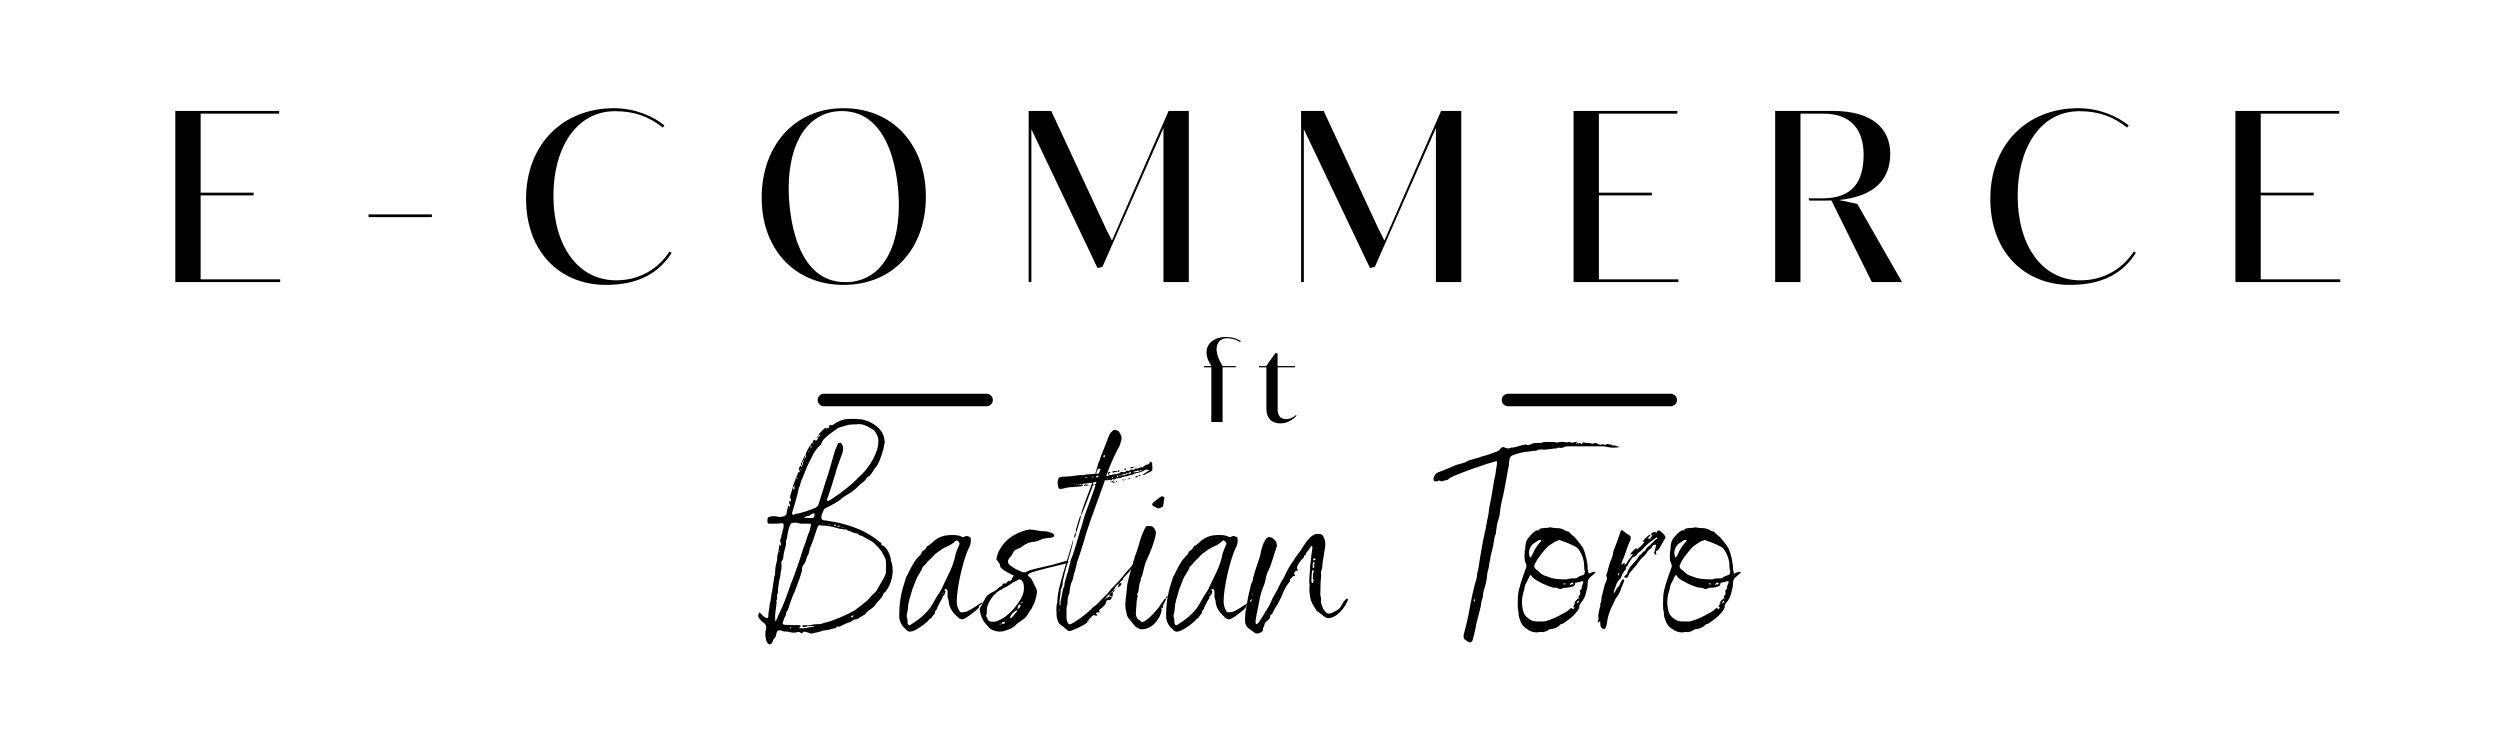 <svg xmlns="http://www.w3.org/2000/svg" xmlns:xlink="http://www.w3.org/1999/xlink" width="200" zoomAndPan="magnify" viewBox="0 0 150 45" height="60" preserveAspectRatio="xMidYMid meet" version="1.0"><defs><g/></defs><g fill="#000000" fill-opacity="1"><g transform="translate(45.486, 37.461)"><g><path d="M 2.699 -9.863 C 2.617 -9.848 2.637 -9.785 2.637 -9.723 C 2.539 -9.691 2.57 -9.613 2.57 -9.551 L 2.637 -9.551 L 2.637 -9.723 L 2.699 -9.723 C 2.684 -9.66 2.715 -9.582 2.637 -9.535 C 2.637 -9.504 2.637 -9.488 2.617 -9.473 C 2.617 -9.457 2.602 -9.441 2.602 -9.426 C 2.586 -9.441 2.586 -9.457 2.57 -9.473 L 2.57 -9.535 C 2.477 -9.473 2.461 -9.395 2.445 -9.316 C 2.43 -9.254 2.461 -9.223 2.492 -9.207 C 2.492 -9.176 2.508 -9.113 2.461 -9.113 C 2.445 -9.113 2.43 -9.113 2.398 -9.129 C 2.398 -9.129 2.383 -9.098 2.383 -9.082 C 2.367 -9.035 2.367 -8.988 2.367 -8.957 C 2.289 -8.938 2.305 -8.875 2.305 -8.812 C 2.211 -8.781 2.242 -8.703 2.242 -8.641 C 2.227 -8.641 2.227 -8.625 2.211 -8.625 C 2.164 -8.5 2.102 -8.375 2.102 -8.25 C 2.086 -8.234 2.07 -8.219 2.07 -8.203 C 2.039 -8.062 1.992 -7.906 1.945 -7.777 C 1.914 -7.668 1.914 -7.59 1.961 -7.512 C 1.977 -7.465 1.977 -7.434 1.977 -7.402 C 1.977 -7.387 1.961 -7.387 1.945 -7.371 C 1.93 -7.387 1.93 -7.402 1.914 -7.418 L 1.898 -7.434 C 1.852 -7.293 1.852 -7.293 1.898 -7.199 C 1.914 -7.152 1.914 -7.121 1.914 -7.074 C 1.914 -7.074 1.914 -7.059 1.898 -7.059 C 1.867 -7.059 1.867 -7.074 1.852 -7.09 C 1.836 -7.09 1.82 -7.105 1.805 -7.121 C 1.789 -6.996 1.742 -6.902 1.727 -6.773 C 1.711 -6.539 1.648 -6.508 1.426 -6.461 C 1.395 -6.445 1.363 -6.445 1.332 -6.445 C 1.285 -6.445 1.238 -6.445 1.191 -6.461 C 1.113 -6.477 1.02 -6.492 0.926 -6.492 C 0.832 -6.492 0.754 -6.477 0.66 -6.445 C 0.598 -6.43 0.566 -6.383 0.566 -6.305 C 0.551 -6.086 0.551 -6.039 0.707 -6.039 C 0.738 -6.039 0.77 -6.039 0.816 -6.039 C 0.973 -6.039 1.129 -6.039 1.301 -6.055 C 1.332 -6.055 1.363 -6.07 1.395 -6.07 C 1.441 -6.07 1.488 -6.055 1.52 -6.039 C 1.535 -5.93 1.551 -5.789 1.473 -5.66 C 1.488 -5.504 1.363 -5.363 1.395 -5.191 C 1.348 -5.176 1.348 -5.145 1.332 -5.098 C 1.301 -4.973 1.379 -4.879 1.379 -4.754 C 1.379 -4.738 1.363 -4.719 1.363 -4.703 C 1.348 -4.719 1.332 -4.738 1.332 -4.754 C 1.316 -4.785 1.316 -4.785 1.285 -4.801 C 1.27 -4.641 1.238 -4.516 1.223 -4.391 C 1.191 -4.25 1.145 -4.125 1.145 -3.969 C 1.145 -3.828 1.098 -3.703 1.066 -3.559 C 1.035 -3.402 1.02 -3.262 1.02 -3.09 C 1.02 -3.043 1.02 -2.98 1.004 -2.934 C 0.941 -2.84 0.957 -2.715 0.941 -2.617 C 0.895 -2.445 0.895 -2.273 0.863 -2.117 C 0.785 -1.805 0.785 -1.488 0.691 -1.176 C 0.691 -0.926 0.598 -0.723 0.613 -0.469 C 0.613 -0.453 0.598 -0.422 0.598 -0.406 C 0.582 -0.391 0.551 -0.359 0.5 -0.375 C 0.453 -0.406 0.391 -0.422 0.344 -0.469 C 0.25 -0.551 0.172 -0.629 0.094 -0.723 C -0.031 -0.566 -0.016 -0.422 0.109 -0.312 C 0.188 -0.203 0.281 -0.125 0.391 -0.047 C 0.484 0.047 0.516 0.156 0.469 0.281 C 0.406 0.5 0.438 0.723 0.484 0.941 C 0.5 1.035 0.566 1.129 0.629 1.176 C 0.645 1.191 0.676 1.207 0.691 1.207 C 0.707 1.207 0.723 1.191 0.738 1.191 C 0.816 1.145 0.879 1.082 0.879 1.004 C 0.895 0.895 1.004 0.832 1.051 0.738 C 1.098 0.66 1.066 0.535 1.145 0.438 C 1.16 0.391 1.191 0.359 1.254 0.359 C 1.301 0.359 1.348 0.359 1.395 0.375 C 1.52 0.438 1.648 0.438 1.789 0.438 C 1.82 0.438 1.867 0.453 1.914 0.469 C 1.992 0.484 2.07 0.5 2.148 0.5 C 2.227 0.5 2.305 0.484 2.383 0.453 C 2.445 0.453 2.461 0.453 2.523 0.484 C 2.555 0.516 2.586 0.535 2.602 0.535 C 2.637 0.535 2.652 0.516 2.684 0.484 C 2.715 0.453 2.762 0.438 2.793 0.438 C 2.824 0.438 2.855 0.453 2.871 0.453 C 2.918 0.469 2.965 0.484 3.027 0.5 C 3.09 0.535 3.137 0.551 3.199 0.551 C 3.23 0.551 3.277 0.551 3.324 0.516 C 3.527 0.5 3.734 0.438 3.953 0.359 C 3.969 0.359 4 0.359 4.016 0.359 C 4.234 0.359 4.406 0.25 4.625 0.234 C 4.656 0.234 4.672 0.203 4.703 0.172 C 4.719 0.141 4.738 0.109 4.77 0.125 C 4.801 0.141 4.816 0.141 4.848 0.141 C 4.926 0.141 4.988 0.078 5.066 0.047 C 5.191 0 5.316 -0.078 5.441 -0.109 C 5.551 -0.125 5.613 -0.188 5.691 -0.25 C 5.77 -0.312 5.883 -0.281 5.977 -0.328 C 6.086 -0.422 6.227 -0.469 6.352 -0.566 C 6.383 -0.582 6.43 -0.598 6.445 -0.629 C 6.523 -0.785 6.695 -0.863 6.84 -0.973 C 6.918 -1.035 6.996 -1.098 7.043 -1.191 C 7.184 -1.41 7.434 -1.551 7.512 -1.82 C 7.512 -1.852 7.543 -1.867 7.559 -1.883 C 7.824 -2.086 8.031 -2.668 8.062 -2.996 C 8.094 -3.277 8.078 -3.559 7.969 -3.828 C 7.969 -4.016 7.871 -4.25 7.777 -4.422 C 7.684 -4.562 7.605 -4.703 7.434 -4.738 C 7.371 -4.754 7.402 -4.816 7.402 -4.848 C 7.387 -4.926 7.277 -4.926 7.23 -4.988 C 6.996 -5.207 6.711 -5.363 6.445 -5.52 C 5.82 -5.836 5.051 -6.086 4.359 -6.18 C 4.219 -6.195 4.078 -6.242 3.938 -6.242 C 3.844 -6.258 3.797 -6.32 3.797 -6.414 C 3.781 -6.539 3.859 -6.664 3.906 -6.789 C 3.953 -6.902 3.984 -6.949 4.062 -6.98 C 4.438 -7.168 4.785 -7.34 5.098 -7.621 C 5.145 -7.652 5.191 -7.668 5.238 -7.715 C 5.52 -7.871 5.789 -8.047 6.008 -8.281 C 6.164 -8.469 6.414 -8.562 6.523 -8.797 C 6.523 -8.812 6.555 -8.844 6.57 -8.844 C 6.727 -8.891 6.773 -9.035 6.871 -9.145 C 6.902 -9.191 6.934 -9.27 6.98 -9.332 C 7.215 -9.52 7.449 -10.227 7.512 -10.508 C 7.559 -10.648 7.543 -10.789 7.605 -10.914 C 7.574 -11.059 7.574 -11.215 7.512 -11.355 C 7.324 -11.887 6.57 -12.312 6.023 -12.312 C 5.914 -12.328 5.789 -12.328 5.676 -12.328 C 5.551 -12.328 5.441 -12.328 5.316 -12.312 C 5.082 -12.312 4.719 -12.141 4.547 -12.012 C 4.5 -11.965 4.469 -11.949 4.422 -11.949 C 4.406 -11.949 4.375 -11.949 4.344 -11.965 C 4.312 -11.98 4.266 -11.934 4.266 -11.887 C 4.281 -11.84 4.281 -11.824 4.234 -11.809 C 4.188 -11.793 4.156 -11.746 4.109 -11.73 C 4.109 -11.793 4.062 -11.809 4.031 -11.793 C 3.891 -11.684 3.781 -11.574 3.668 -11.434 C 3.652 -11.418 3.668 -11.387 3.652 -11.355 C 3.621 -11.355 3.605 -11.309 3.605 -11.277 L 3.652 -11.277 C 3.652 -11.246 3.637 -11.23 3.59 -11.215 L 3.59 -11.277 C 3.559 -11.277 3.543 -11.246 3.543 -11.215 L 3.605 -11.215 C 3.59 -11.168 3.574 -11.105 3.527 -11.059 C 3.512 -11.039 3.496 -11.023 3.465 -11.023 C 3.434 -11.023 3.418 -11.059 3.402 -11.105 C 3.402 -11.09 3.402 -11.09 3.402 -11.074 C 3.309 -11.059 3.277 -10.992 3.277 -10.898 C 3.168 -10.852 3.152 -10.789 3.137 -10.711 C 3.09 -10.695 3.059 -10.664 3.043 -10.602 C 2.965 -10.445 2.855 -10.305 2.84 -10.117 L 2.887 -10.117 C 2.887 -10.07 2.887 -10.023 2.824 -9.988 L 2.824 -10.117 C 2.746 -10.102 2.762 -10.039 2.762 -9.988 L 2.84 -9.988 C 2.809 -9.957 2.793 -9.941 2.777 -9.941 C 2.777 -9.941 2.762 -9.957 2.746 -9.988 C 2.684 -9.957 2.699 -9.91 2.699 -9.863 Z M 5.191 -5.691 C 5.223 -5.66 5.254 -5.707 5.285 -5.723 C 5.301 -5.707 5.316 -5.66 5.348 -5.645 C 5.535 -5.598 5.691 -5.473 5.914 -5.457 C 6.023 -5.457 6.07 -5.301 6.211 -5.316 C 6.414 -5.191 6.633 -5.098 6.84 -4.957 C 6.996 -4.879 7.324 -4.5 7.418 -4.359 C 7.496 -4.188 7.637 -4.016 7.668 -3.812 C 7.684 -3.574 7.668 -3.34 7.668 -3.09 C 7.668 -3.043 7.637 -2.996 7.621 -2.949 C 7.465 -2.602 7.262 -2.32 7.09 -1.992 L 6.902 -1.805 C 6.82 -1.727 6.742 -1.664 6.68 -1.566 C 6.43 -1.285 6.086 -1.082 5.789 -0.832 C 5.77 -0.816 5.738 -0.801 5.691 -0.785 C 5.348 -0.598 4.973 -0.422 4.578 -0.281 C 4.344 -0.172 4.078 -0.125 3.828 -0.047 C 3.781 -0.016 3.734 -0.016 3.668 -0.016 C 3.512 0 3.355 -0.016 3.199 0.031 C 3.137 0.047 3.074 0.062 3.012 0.062 C 2.918 0.062 2.84 0.047 2.746 0.047 C 2.715 0.047 2.684 0.062 2.668 0.078 C 2.617 0.094 2.668 0.062 2.652 0.094 C 2.652 0.109 2.668 0.141 2.668 0.141 C 2.699 0.156 2.746 0.156 2.777 0.156 C 2.793 0.156 2.809 0.156 2.824 0.156 C 2.918 0.109 3.012 0.109 3.105 0.109 C 3.184 0.109 3.262 0.109 3.34 0.109 C 3.371 0.141 3.371 0.141 3.34 0.156 L 3.293 0.156 C 3.152 0.172 3.043 0.172 2.902 0.219 C 2.84 0.234 2.762 0.234 2.699 0.234 C 2.637 0.234 2.555 0.234 2.477 0.234 C 2.461 0.156 2.523 0.172 2.539 0.141 C 2.57 0.109 2.57 0.078 2.523 0.062 C 2.492 0.047 2.445 0.047 2.414 0.047 C 2.164 0.047 1.93 0.047 1.695 0.031 C 1.633 0.031 1.586 0.031 1.535 0.016 C 1.504 0 1.457 -0.047 1.473 -0.094 C 1.504 -0.188 1.535 -0.281 1.566 -0.359 C 1.602 -0.453 1.68 -0.535 1.68 -0.629 C 1.68 -0.676 1.695 -0.754 1.727 -0.785 C 1.836 -0.91 1.852 -1.098 1.914 -1.254 C 1.977 -1.426 2.039 -1.586 2.102 -1.758 C 2.18 -1.93 2.258 -2.086 2.305 -2.258 C 2.414 -2.57 2.539 -2.855 2.617 -3.168 C 2.637 -3.184 2.637 -3.23 2.637 -3.262 C 2.617 -3.371 2.668 -3.48 2.715 -3.559 C 2.809 -3.652 2.824 -3.75 2.871 -3.844 C 2.902 -3.938 2.918 -4.016 2.965 -4.109 C 3.043 -4.219 3.059 -4.359 3.09 -4.469 C 3.09 -4.5 3.09 -4.531 3.105 -4.578 C 3.184 -4.672 3.496 -5.598 3.543 -5.77 C 3.559 -5.836 3.59 -5.867 3.637 -5.93 C 3.652 -5.945 3.703 -5.961 3.734 -5.945 C 3.766 -5.945 3.812 -5.914 3.844 -5.93 C 4.125 -5.93 4.438 -5.867 4.703 -5.789 C 4.863 -5.723 5.02 -5.723 5.191 -5.691 Z M 6.965 -11.637 C 7.121 -11.434 7.23 -11.23 7.215 -10.961 C 7.215 -10.305 6.68 -9.457 6.242 -9.02 C 6.102 -8.906 5.977 -8.766 5.852 -8.641 C 5.566 -8.344 5.223 -8.109 4.91 -7.855 C 4.77 -7.762 4.641 -7.684 4.516 -7.59 C 4.422 -7.512 4.312 -7.465 4.203 -7.402 C 4.203 -7.402 4.172 -7.418 4.156 -7.418 C 4.125 -7.434 4.125 -7.465 4.125 -7.496 C 4.172 -7.559 4.188 -7.637 4.219 -7.73 C 4.328 -8.016 4.406 -8.312 4.5 -8.594 C 4.547 -8.719 4.562 -8.844 4.609 -8.938 C 4.719 -9.41 4.91 -9.848 5.066 -10.305 C 5.113 -10.492 5.129 -10.664 5.02 -10.82 C 4.988 -10.883 4.957 -10.898 4.926 -10.898 C 4.848 -10.898 4.785 -10.883 4.77 -10.805 C 4.562 -10.352 4.453 -9.863 4.312 -9.379 C 4.281 -9.301 4.266 -9.191 4.234 -9.113 C 4.109 -8.766 4.016 -8.438 3.906 -8.094 L 3.668 -7.34 C 3.652 -7.293 3.637 -7.23 3.621 -7.184 C 3.59 -7.105 3.543 -7.059 3.449 -6.996 C 3.23 -6.902 2.508 -6.633 2.258 -6.633 C 2.211 -6.617 2.164 -6.57 2.117 -6.57 C 2.102 -6.57 2.086 -6.57 2.07 -6.586 C 2.023 -6.648 2.039 -6.727 2.07 -6.789 C 2.195 -7.246 2.367 -7.715 2.445 -8.188 C 2.539 -8.344 2.539 -8.547 2.637 -8.719 L 2.965 -9.52 C 3.09 -9.754 3.184 -9.988 3.309 -10.211 C 3.418 -10.398 3.543 -10.586 3.719 -10.742 C 3.75 -10.758 3.781 -10.773 3.781 -10.805 C 3.844 -11.059 4.047 -11.215 4.234 -11.371 C 4.406 -11.496 4.562 -11.621 4.754 -11.746 C 4.785 -11.777 4.832 -11.793 4.863 -11.809 C 5.02 -11.855 5.176 -11.902 5.348 -11.949 C 5.41 -11.98 5.473 -11.98 5.535 -11.98 C 5.613 -11.996 5.676 -11.996 5.754 -11.996 C 5.836 -11.996 5.914 -11.996 5.992 -12.012 C 6.023 -12.012 6.039 -12.012 6.07 -12.012 C 6.398 -12.012 6.68 -11.809 6.965 -11.637 Z M 1.379 -3.23 C 1.426 -3.402 1.395 -3.574 1.395 -3.766 C 1.488 -3.859 1.52 -3.984 1.52 -4.125 C 1.535 -4.219 1.551 -4.312 1.586 -4.438 C 1.617 -4.594 1.695 -4.754 1.68 -4.926 C 1.648 -5.02 1.711 -5.082 1.727 -5.145 C 1.773 -5.441 1.805 -5.738 1.945 -6.008 C 1.961 -6.055 2.008 -6.086 2.055 -6.086 C 2.133 -6.086 2.195 -6.102 2.258 -6.102 C 2.336 -6.102 2.398 -6.086 2.477 -6.055 C 2.523 -6.039 2.57 -6.039 2.617 -6.039 C 2.668 -6.039 2.715 -6.039 2.762 -6.039 L 3.059 -6.039 C 3.184 -6.039 3.184 -6.023 3.152 -5.867 C 3.121 -5.66 3.043 -5.488 2.965 -5.301 C 2.902 -5.051 2.809 -4.816 2.715 -4.578 C 2.539 -3.984 2.336 -3.418 2.133 -2.84 C 2.023 -2.586 1.93 -2.336 1.836 -2.055 C 1.68 -1.602 1.504 -1.129 1.285 -0.691 C 1.191 -0.535 1.16 -0.328 1.035 -0.172 C 1.004 -0.422 1.02 -0.629 1.051 -0.816 C 1.082 -0.988 1.082 -1.145 1.113 -1.316 C 1.051 -1.41 1.145 -1.473 1.145 -1.551 C 1.129 -1.648 1.129 -1.727 1.145 -1.773 C 1.223 -1.898 1.191 -2.008 1.191 -2.133 C 1.238 -2.32 1.238 -2.523 1.285 -2.699 C 1.348 -2.871 1.332 -3.059 1.379 -3.23 Z M 3.371 -6.508 C 3.355 -6.461 3.34 -6.43 3.309 -6.383 L 2.762 -6.383 C 2.809 -6.414 2.809 -6.43 2.809 -6.43 C 2.871 -6.508 2.98 -6.461 3.074 -6.523 C 3.121 -6.57 3.277 -6.664 3.355 -6.664 C 3.371 -6.664 3.387 -6.648 3.387 -6.633 C 3.402 -6.602 3.387 -6.539 3.371 -6.508 Z M 5.582 -0.469 C 5.613 -0.516 5.645 -0.535 5.691 -0.535 C 5.707 -0.535 5.723 -0.535 5.738 -0.535 C 5.707 -0.469 5.676 -0.438 5.613 -0.422 L 5.582 -0.422 C 5.566 -0.438 5.566 -0.438 5.582 -0.469 Z M 2.148 -8.078 C 2.086 -8.125 2.102 -8.188 2.102 -8.25 C 2.133 -8.234 2.164 -8.234 2.18 -8.234 C 2.18 -8.172 2.195 -8.125 2.148 -8.078 Z M 4.531 -5.945 C 4.578 -5.977 4.609 -5.992 4.625 -5.992 C 4.656 -5.992 4.672 -5.977 4.688 -5.93 C 4.656 -5.93 4.625 -5.914 4.594 -5.914 C 4.578 -5.914 4.547 -5.914 4.531 -5.945 Z M 4.957 -5.914 C 4.879 -5.883 4.832 -5.852 4.801 -5.852 C 4.77 -5.852 4.754 -5.883 4.719 -5.914 Z M 3.199 -10.695 C 3.199 -10.648 3.215 -10.586 3.152 -10.57 L 3.152 -10.695 Z M 3.734 -11.355 C 3.734 -11.309 3.703 -11.293 3.652 -11.277 L 3.652 -11.355 Z M 2.699 -9.863 C 2.762 -9.801 2.762 -9.785 2.699 -9.723 Z M 2.008 0.219 C 1.992 0.219 1.977 0.234 1.961 0.234 L 1.93 0.234 C 1.914 0.219 1.898 0.219 1.898 0.203 C 1.914 0.203 1.93 0.172 1.945 0.172 C 1.977 0.172 1.992 0.203 2.008 0.219 Z M 2.539 -9.27 C 2.539 -9.238 2.523 -9.223 2.492 -9.207 C 2.492 -9.238 2.508 -9.316 2.523 -9.332 C 2.523 -9.316 2.539 -9.301 2.539 -9.27 Z M 2.367 -8.766 C 2.367 -8.75 2.352 -8.734 2.32 -8.719 L 2.305 -8.734 L 2.305 -8.812 C 2.32 -8.797 2.352 -8.781 2.367 -8.766 Z M 3.074 -10.367 C 3.074 -10.336 3.059 -10.32 3.027 -10.32 C 3.027 -10.352 3.027 -10.367 3.043 -10.383 C 3.043 -10.398 3.043 -10.398 3.059 -10.43 C 3.059 -10.398 3.074 -10.383 3.074 -10.367 Z M 2.227 -8.297 C 2.227 -8.266 2.211 -8.25 2.18 -8.25 C 2.18 -8.281 2.18 -8.297 2.211 -8.344 C 2.211 -8.328 2.227 -8.312 2.227 -8.297 Z M 4.203 -6.008 C 4.219 -6.023 4.219 -6.023 4.234 -6.023 L 4.281 -6.023 L 4.281 -5.992 C 4.266 -5.977 4.203 -5.992 4.203 -6.008 Z M 5.129 -5.805 C 5.129 -5.805 5.098 -5.789 5.082 -5.789 C 5.066 -5.789 5.035 -5.805 5.035 -5.82 C 5.066 -5.82 5.098 -5.82 5.129 -5.82 Z M 7.23 -1.883 C 7.23 -1.898 7.246 -1.914 7.246 -1.93 L 7.262 -1.93 C 7.277 -1.914 7.277 -1.867 7.246 -1.867 Z M 1.301 -4.406 C 1.316 -4.391 1.316 -4.375 1.316 -4.359 C 1.316 -4.344 1.301 -4.344 1.285 -4.312 L 1.285 -4.375 C 1.285 -4.391 1.301 -4.391 1.301 -4.406 Z M 3.527 -11.215 C 3.512 -11.215 3.48 -11.199 3.48 -11.152 L 3.48 -11.168 C 3.512 -11.168 3.527 -11.184 3.527 -11.215 Z M 3.309 -10.836 C 3.309 -10.852 3.293 -10.883 3.277 -10.898 L 3.34 -10.898 C 3.324 -10.883 3.324 -10.852 3.309 -10.836 Z M 3.844 -6.086 C 3.859 -6.086 3.875 -6.086 3.891 -6.07 C 3.875 -6.07 3.875 -6.055 3.859 -6.055 C 3.844 -6.055 3.828 -6.07 3.828 -6.07 C 3.828 -6.086 3.844 -6.086 3.844 -6.086 Z M 7.543 -2.242 L 7.496 -2.242 L 7.512 -2.258 Z M 1.566 -5.566 L 1.566 -5.551 L 1.551 -5.551 Z M 1.051 -2.699 L 1.035 -2.715 L 1.051 -2.715 Z M 5.457 -0.375 L 5.441 -0.375 L 5.441 -0.391 Z M 0.848 -1.473 L 0.848 -1.488 L 0.863 -1.488 Z M 2.367 -8.957 C 2.367 -8.957 2.383 -8.957 2.383 -8.938 C 2.383 -8.938 2.367 -8.957 2.367 -8.957 Z M 1.426 -4.957 L 1.41 -4.973 L 1.426 -4.973 Z M 1.426 -4.957 "/></g></g></g><g fill="#000000" fill-opacity="1"><g transform="translate(54.283, 37.461)"><g><path d="M 2.445 -1.961 C 2.461 -1.992 2.43 -2.023 2.398 -2.039 L 2.398 -2.07 C 2.398 -2.102 2.398 -2.133 2.43 -2.133 C 2.43 -2.133 2.445 -2.117 2.461 -2.117 C 2.508 -2.102 2.57 -2.086 2.57 -1.992 L 2.57 -1.695 C 2.57 -1.602 2.617 -1.504 2.637 -1.41 C 2.652 -0.957 2.934 -0.645 3.262 -0.359 C 3.277 -0.344 3.324 -0.344 3.34 -0.328 C 3.371 -0.312 3.402 -0.297 3.434 -0.297 C 3.637 -0.297 4.266 -0.816 4.406 -0.957 C 4.469 -1.004 4.438 -1.082 4.484 -1.129 C 4.531 -1.16 4.594 -1.207 4.641 -1.254 C 4.656 -1.27 4.656 -1.301 4.641 -1.301 L 4.594 -1.301 C 4.312 -1.113 4.047 -0.926 3.75 -0.785 C 3.652 -0.738 3.559 -0.723 3.465 -0.723 C 3.418 -0.723 3.371 -0.723 3.324 -0.738 C 3.184 -0.926 3.121 -1.16 3.121 -1.395 C 3.121 -2.211 3.527 -3.953 3.859 -4.609 C 3.969 -4.801 3.984 -5.004 3.953 -5.207 C 3.875 -5.254 3.797 -5.301 3.719 -5.301 C 3.668 -5.301 3.621 -5.285 3.574 -5.254 C 3.559 -5.238 3.527 -5.238 3.512 -5.238 C 3.48 -5.238 3.465 -5.238 3.434 -5.254 C 3.215 -5.363 2.996 -5.363 2.762 -5.363 C 2.383 -5.348 2.055 -5.254 1.758 -5.004 C 1.633 -4.895 1.504 -4.754 1.348 -4.688 C 1.332 -4.672 1.316 -4.656 1.316 -4.641 C 1.27 -4.547 1.191 -4.453 1.113 -4.422 C 0.988 -4.359 1.02 -4.219 0.91 -4.141 C 0.582 -3.844 0.344 -3.355 0.156 -2.949 C 0.125 -2.918 0.109 -2.887 0.094 -2.855 C -0.188 -1.992 -0.328 -1.457 -0.328 -0.516 C -0.328 -0.219 -0.219 0.047 0.016 0.25 L 0.125 0.359 C 0.172 0.406 0.234 0.438 0.312 0.438 C 0.391 0.422 0.484 0.422 0.566 0.375 C 0.801 0.266 1.348 -0.094 1.473 -0.297 C 1.504 -0.344 1.602 -0.359 1.633 -0.422 C 1.68 -0.516 1.758 -0.598 1.82 -0.676 C 1.773 -0.801 1.93 -0.863 1.945 -0.957 C 1.961 -1.051 2.023 -1.145 2.07 -1.223 C 2.102 -1.316 2.148 -1.395 2.211 -1.488 C 2.242 -1.551 2.289 -1.602 2.273 -1.68 C 2.383 -1.727 2.414 -1.852 2.445 -1.961 Z M 0.344 0.031 C 0.328 0.047 0.297 0.047 0.266 0.062 C 0.234 0.031 0.203 0.016 0.203 0 C 0.172 -0.031 0.172 -0.078 0.172 -0.109 C 0.172 -0.219 0.172 -0.328 0.125 -0.438 C 0.109 -0.469 0.109 -0.516 0.125 -0.566 C 0.188 -0.785 0.188 -1.004 0.219 -1.238 C 0.25 -1.316 0.266 -1.41 0.281 -1.488 C 0.375 -1.773 0.422 -2.07 0.551 -2.336 C 0.629 -2.508 0.676 -2.684 0.754 -2.84 C 0.785 -2.902 0.832 -2.949 0.863 -3.012 C 0.926 -3.152 1.035 -3.262 1.066 -3.402 C 1.082 -3.418 1.082 -3.449 1.098 -3.465 C 1.254 -3.574 1.332 -3.75 1.488 -3.875 C 1.617 -3.984 1.727 -4.141 1.867 -4.25 C 2.102 -4.422 2.32 -4.594 2.602 -4.703 C 2.762 -4.77 2.902 -4.863 3.027 -4.988 C 3.074 -5.02 3.09 -5.035 3.121 -5.035 C 3.152 -5.035 3.168 -5.02 3.199 -4.988 C 3.293 -4.91 3.309 -4.863 3.262 -4.754 C 3.184 -4.562 3.09 -4.375 3.043 -4.172 C 3.012 -3.953 2.84 -3.418 2.73 -3.215 C 2.586 -2.902 2.43 -2.586 2.273 -2.258 C 2.195 -2.055 2.055 -1.867 1.93 -1.68 C 1.836 -1.488 1.711 -1.316 1.617 -1.129 C 1.301 -0.629 0.832 -0.281 0.344 0.031 Z M 2.273 -1.852 C 2.289 -1.867 2.289 -1.883 2.289 -1.898 L 2.32 -1.867 C 2.32 -1.852 2.305 -1.836 2.289 -1.82 C 2.289 -1.836 2.273 -1.836 2.273 -1.852 Z M 0.484 -3.34 L 0.5 -3.34 L 0.5 -3.324 Z M 2.555 -2.367 L 2.539 -2.367 L 2.539 -2.383 Z M 0.438 -3.23 L 0.438 -3.215 L 0.422 -3.215 Z M 1.992 -1.332 L 1.992 -1.363 Z M 1.992 -1.332 "/></g></g></g><g fill="#000000" fill-opacity="1"><g transform="translate(59.129, 37.461)"><g><path d="M 1.035 -3.293 C 1.238 -3.152 1.473 -3.043 1.711 -2.918 C 1.648 -2.855 1.617 -2.824 1.602 -2.777 C 1.586 -2.699 1.551 -2.617 1.426 -2.602 C 1.348 -2.602 1.316 -2.555 1.27 -2.523 C 1.27 -2.492 1.238 -2.445 1.223 -2.445 C 1.191 -2.445 1.16 -2.461 1.145 -2.461 C 1.051 -2.461 1.02 -2.398 0.988 -2.336 C 1.004 -2.305 0.988 -2.289 0.957 -2.289 C 0.816 -2.242 0.738 -2.148 0.66 -2.07 C 0.598 -2.039 0.551 -2.008 0.516 -1.977 C 0.25 -1.867 0.047 -1.727 -0.047 -1.488 C -0.156 -1.348 -0.188 -1.191 -0.312 -1.02 C -0.359 -0.926 -0.344 -0.832 -0.328 -0.738 C -0.25 -0.406 -0.109 -0.125 0.141 0.109 C 0.281 0.328 0.566 0.406 0.801 0.438 C 0.957 0.438 1.129 0.406 1.238 0.359 C 1.473 0.281 1.711 0.188 1.852 0 C 1.883 -0.031 1.93 -0.062 1.992 -0.109 C 2.32 -0.344 2.43 -0.391 2.586 -0.676 C 2.637 -0.785 2.715 -0.879 2.777 -0.957 C 2.809 -1.004 2.809 -1.051 2.84 -1.113 C 2.996 -1.348 3.027 -1.617 3.09 -1.898 L 3.09 -1.977 C 3.074 -2.18 2.902 -2.398 2.824 -2.586 C 2.793 -2.715 2.684 -2.809 2.586 -2.887 C 2.523 -2.949 2.539 -2.98 2.586 -3.012 C 2.617 -3.043 2.617 -3.059 2.668 -3.074 C 2.965 -3.215 4.406 -3.543 4.719 -3.621 C 4.801 -3.637 4.879 -3.668 4.941 -3.703 C 4.988 -3.719 4.988 -3.734 4.988 -3.75 C 4.957 -3.781 4.91 -3.812 4.863 -3.812 L 4.801 -3.812 C 4.641 -3.719 4.453 -3.719 4.297 -3.652 C 4.156 -3.59 2.887 -3.324 2.715 -3.262 C 2.637 -3.246 2.57 -3.215 2.492 -3.168 C 2.43 -3.137 2.367 -3.121 2.305 -3.121 C 2.227 -3.121 2.148 -3.152 2.07 -3.199 C 1.898 -3.262 1.664 -3.402 1.52 -3.512 C 1.348 -3.621 1.316 -3.766 1.379 -3.891 C 1.457 -4 1.551 -4.109 1.633 -4.25 C 1.68 -4.391 1.789 -4.484 1.977 -4.547 C 2.07 -4.578 2.18 -4.641 2.242 -4.703 C 2.43 -4.832 2.586 -4.91 2.809 -4.941 C 3.074 -4.957 3.246 -5.051 3.434 -5.129 C 3.512 -5.145 3.766 -5.191 3.812 -5.191 C 3.859 -5.191 3.938 -5.191 3.969 -5.207 C 4.078 -5.238 4.125 -5.27 4.125 -5.332 C 4.125 -5.41 4.031 -5.457 3.969 -5.488 C 3.828 -5.535 3.719 -5.582 3.574 -5.582 C 3.449 -5.582 3.34 -5.598 3.215 -5.613 C 2.934 -5.66 2.793 -5.691 2.684 -5.691 C 2.586 -5.691 2.508 -5.66 2.352 -5.629 C 2.227 -5.598 2.07 -5.52 1.945 -5.473 C 1.457 -5.254 1.098 -4.926 0.863 -4.5 C 0.754 -4.359 0.707 -4.141 0.66 -3.969 C 0.645 -3.922 0.66 -3.875 0.707 -3.828 C 0.785 -3.734 0.879 -3.637 0.879 -3.496 C 0.879 -3.418 0.973 -3.355 1.035 -3.293 Z M 2.227 -2.555 C 2.273 -2.508 2.273 -2.461 2.289 -2.414 C 2.336 -2.102 2.289 -1.82 2.133 -1.551 C 1.82 -1.004 1.316 -0.438 0.723 -0.203 C 0.66 -0.188 0.598 -0.156 0.516 -0.156 C 0.484 -0.156 0.453 -0.156 0.422 -0.156 C 0.359 -0.156 0.297 -0.156 0.203 -0.203 C 0.125 -0.266 0.125 -0.375 0.047 -0.469 C 0.047 -0.469 0.047 -0.484 0.031 -0.5 C 0.125 -0.691 0.047 -0.895 0.125 -1.113 C 0.25 -1.488 0.598 -1.945 0.973 -2.102 C 1.004 -2.133 1.051 -2.164 1.129 -2.195 C 1.301 -2.258 1.441 -2.367 1.602 -2.477 C 1.695 -2.555 1.867 -2.602 1.977 -2.684 C 1.992 -2.684 2.008 -2.699 2.023 -2.699 C 2.102 -2.699 2.195 -2.637 2.227 -2.555 Z M 1.535 -0.359 C 1.52 -0.359 1.488 -0.359 1.52 -0.391 C 1.52 -0.391 1.457 -0.406 1.473 -0.422 C 1.535 -0.613 1.695 -0.738 1.852 -0.848 C 1.883 -0.863 1.82 -0.848 1.883 -0.832 C 1.883 -0.832 1.93 -0.785 1.898 -0.785 C 1.789 -0.66 1.68 -0.516 1.535 -0.359 Z M 2.086 -1.066 C 2.055 -1.02 2.039 -0.973 1.977 -0.941 L 1.93 -0.941 L 1.914 -0.957 C 1.93 -1.004 1.945 -1.066 1.977 -1.145 C 1.992 -1.176 2.086 -1.207 2.086 -1.176 C 2.117 -1.145 2.117 -1.129 2.086 -1.066 Z M 1.02 -0.031 C 1.004 -0.031 0.988 -0.031 0.973 -0.047 C 0.973 -0.125 1.035 -0.156 1.16 -0.156 C 1.176 -0.047 1.176 -0.047 1.02 -0.031 Z M 2.227 -1.301 C 2.211 -1.285 2.195 -1.27 2.18 -1.27 C 2.164 -1.27 2.164 -1.285 2.133 -1.285 C 2.164 -1.301 2.18 -1.332 2.18 -1.348 L 2.211 -1.348 C 2.227 -1.332 2.227 -1.301 2.227 -1.301 Z M 0.832 0 C 0.848 -0.016 0.848 -0.031 0.848 -0.031 L 0.957 -0.031 C 0.957 -0.016 0.957 0 0.926 0 Z M 1.395 -0.375 L 1.41 -0.359 L 1.395 -0.359 Z M 1.051 0.172 L 1.035 0.172 L 1.035 0.156 Z M 1.051 0.172 "/></g></g></g><g fill="#000000" fill-opacity="1"><g transform="translate(63.489, 37.461)"><g><path d="M 3.637 -10.883 C 3.621 -10.898 3.605 -10.898 3.59 -10.898 C 3.59 -10.883 3.605 -10.867 3.605 -10.867 C 3.621 -10.867 3.637 -10.883 3.637 -10.883 Z M 3.027 -8.988 C 3.012 -8.922 3.012 -8.891 2.98 -8.891 C 2.965 -8.891 2.949 -8.891 2.934 -8.906 C 2.918 -8.906 2.902 -8.922 2.887 -8.922 C 3.121 -9.566 3.34 -10.055 3.59 -10.539 C 3.637 -10.633 3.688 -10.68 3.703 -10.773 C 3.734 -10.883 3.781 -10.977 3.797 -11.09 C 3.812 -11.152 3.812 -11.215 3.797 -11.262 C 3.766 -11.371 3.703 -11.465 3.652 -11.559 C 3.621 -11.621 3.402 -11.684 3.355 -11.668 C 3.34 -11.668 3.34 -11.668 3.324 -11.652 C 3.09 -11.496 3.012 -11.246 2.918 -10.977 C 2.762 -10.523 2.637 -10.336 2.492 -9.863 C 2.477 -9.801 2.43 -9.738 2.414 -9.676 L 2.242 -9.082 L 2.242 -9.051 C 2.273 -9.051 2.305 -9.082 2.305 -9.113 C 2.305 -9.176 2.336 -9.238 2.383 -9.301 C 2.398 -9.332 2.43 -9.348 2.445 -9.348 C 2.477 -9.348 2.508 -9.332 2.539 -9.301 L 2.445 -9.051 C 2.383 -9.035 2.305 -9.035 2.242 -9.035 L 2.242 -9.051 C 2.227 -9.035 2.227 -9.035 2.211 -9.035 C 2.086 -9.02 1.961 -9.004 1.852 -9.004 C 1.789 -9.004 1.727 -9.004 1.68 -8.988 C 1.566 -8.957 1.504 -8.957 1.395 -8.957 C 1.145 -8.957 0.879 -8.891 0.645 -8.875 C 0.535 -8.875 0.438 -8.859 0.344 -8.859 C 0.312 -8.859 0.297 -8.859 0.266 -8.859 L 0.125 -8.828 C 0.047 -8.828 0.016 -8.75 -0.016 -8.641 C -0.047 -8.547 -0.031 -8.406 0 -8.281 C 0 -8.188 0.062 -8.109 0.125 -8.125 C 0.141 -8.125 0.172 -8.141 0.203 -8.125 C 0.422 -8.172 0.613 -8.234 0.801 -8.234 C 0.832 -8.234 0.848 -8.234 0.863 -8.234 C 0.973 -8.25 1.082 -8.266 1.191 -8.266 C 1.254 -8.266 1.348 -8.281 1.426 -8.297 C 1.457 -8.297 1.473 -8.297 1.488 -8.312 C 1.473 -8.344 1.457 -8.391 1.426 -8.406 C 1.457 -8.438 1.488 -8.438 1.52 -8.438 C 1.633 -8.453 1.742 -8.438 1.852 -8.484 C 1.898 -8.484 1.961 -8.484 2.023 -8.5 L 2.023 -8.453 C 2.023 -8.438 2.023 -8.422 2.008 -8.406 C 1.992 -8.375 1.977 -8.359 1.992 -8.344 C 1.852 -7.969 1.332 -6.664 1.363 -6.539 C 1.441 -6.57 2.039 -8.203 2.055 -8.25 L 2.055 -8.312 C 2.133 -8.312 2.148 -8.359 2.086 -8.422 C 2.086 -8.453 2.102 -8.484 2.117 -8.516 C 2.133 -8.516 2.164 -8.516 2.195 -8.531 C 2.227 -8.547 2.258 -8.547 2.305 -8.547 C 2.289 -8.516 2.273 -8.5 2.273 -8.484 C 2.258 -8.469 2.258 -8.453 2.258 -8.438 L 2.258 -8.422 C 2.242 -8.422 2.242 -8.422 2.227 -8.422 C 2.18 -8.422 2.133 -8.375 2.242 -8.344 C 2.133 -7.953 1.586 -6.555 1.551 -6.398 C 1.473 -6.148 1.426 -5.898 1.332 -5.66 C 1.254 -5.41 0.91 -4.141 0.77 -3.906 C 0.754 -3.875 0.754 -3.812 0.738 -3.766 C 0.707 -3.559 0.613 -3.371 0.598 -3.168 C 0.598 -3.137 0.582 -3.121 0.566 -3.105 L 0.5 -2.887 C 0.453 -2.684 0.359 -2.508 0.375 -2.305 C 0.375 -2.289 0.375 -2.289 0.359 -2.273 C 0.266 -2.102 0.25 -1.914 0.219 -1.727 C 0.188 -1.551 0.125 -1.379 0.141 -1.207 C 0.141 -1.176 0.125 -1.145 0.109 -1.113 C 0.109 -1.129 0.094 -1.145 0.094 -1.145 C 0.047 -1.457 0.156 -1.758 0.156 -2.07 L 0.156 -2.086 C 0.25 -2.227 0.266 -2.383 0.281 -2.555 C 0.281 -2.699 0.566 -3.719 0.613 -3.875 C 0.629 -3.922 0.941 -4.973 0.895 -5.082 C 0.848 -4.863 0.484 -3.668 0.422 -3.48 C 0.281 -2.996 -0.047 -1.945 -0.047 -1.441 L -0.047 -1.332 C -0.141 -1.082 -0.094 -0.816 -0.094 -0.551 C -0.094 -0.391 0 -0.047 0.156 0.031 C 0.297 0.109 0.406 0.234 0.535 0.344 C 0.582 0.391 0.629 0.406 0.676 0.406 C 0.723 0.406 0.754 0.391 0.801 0.375 L 1.238 0.188 C 1.426 0.094 1.602 0.016 1.758 -0.125 C 1.742 -0.141 1.727 -0.141 1.727 -0.172 L 1.773 -0.203 L 1.773 -0.188 C 1.773 -0.219 1.789 -0.234 1.82 -0.25 C 1.883 -0.359 1.977 -0.438 2.07 -0.516 C 2.102 -0.551 2.117 -0.551 2.148 -0.551 C 2.18 -0.551 2.195 -0.551 2.227 -0.535 C 2.242 -0.535 2.258 -0.516 2.289 -0.516 C 2.305 -0.516 2.32 -0.535 2.336 -0.551 C 2.352 -0.582 2.336 -0.598 2.305 -0.613 C 2.289 -0.629 2.273 -0.645 2.273 -0.66 C 2.273 -0.707 2.352 -0.723 2.383 -0.723 C 2.383 -0.723 2.398 -0.723 2.414 -0.723 C 2.43 -0.707 2.445 -0.707 2.461 -0.707 C 2.477 -0.707 2.492 -0.738 2.477 -0.754 C 2.445 -0.832 2.461 -0.863 2.523 -0.91 C 2.652 -1.004 2.777 -1.113 2.855 -1.254 C 2.887 -1.285 2.887 -1.316 2.887 -1.363 C 2.871 -1.41 2.902 -1.426 2.949 -1.441 C 2.98 -1.457 3.027 -1.457 3.059 -1.457 C 3.168 -1.473 3.215 -1.535 3.215 -1.648 C 3.262 -1.664 3.277 -1.695 3.277 -1.742 L 3.277 -1.945 L 3.215 -1.945 C 3.215 -1.977 3.246 -1.992 3.277 -2.008 L 3.277 -1.945 C 3.355 -1.961 3.371 -1.961 3.387 -2.055 L 3.324 -2.055 C 3.309 -2.023 3.309 -2.008 3.277 -2.008 C 3.277 -2.039 3.293 -2.055 3.324 -2.07 C 3.34 -2.102 3.355 -2.102 3.387 -2.117 L 3.418 -2.227 C 3.48 -2.305 3.543 -2.383 3.637 -2.43 C 3.637 -2.461 3.668 -2.477 3.703 -2.492 C 3.688 -2.445 3.668 -2.43 3.637 -2.414 C 3.637 -2.336 3.59 -2.289 3.574 -2.242 C 3.688 -2.242 3.75 -2.32 3.797 -2.398 C 3.812 -2.414 3.797 -2.461 3.75 -2.477 L 3.703 -2.477 C 3.734 -2.555 3.797 -2.637 3.875 -2.668 C 3.891 -2.652 3.875 -2.602 3.922 -2.637 L 3.875 -2.668 C 3.875 -2.73 3.906 -2.777 3.953 -2.824 L 4.25 -3.137 C 4.422 -3.371 4.594 -3.59 4.801 -3.797 C 4.848 -3.875 4.848 -3.906 4.816 -3.906 C 4.801 -3.906 4.77 -3.891 4.719 -3.844 L 4.141 -3.199 C 3.891 -2.887 3.652 -2.586 3.371 -2.32 L 3.121 -2.055 C 3.043 -1.93 2.949 -1.836 2.855 -1.742 L 2.398 -1.285 C 2.352 -1.238 2.305 -1.176 2.258 -1.145 C 2.117 -1.066 2.023 -0.957 1.914 -0.848 C 1.648 -0.598 1.348 -0.375 1.035 -0.172 C 0.957 -0.109 0.848 -0.062 0.754 -0.016 C 0.738 -0.016 0.723 0 0.691 0 C 0.629 0 0.598 -0.047 0.566 -0.109 C 0.516 -0.219 0.5 -0.328 0.5 -0.438 L 0.5 -0.801 C 0.5 -0.879 0.5 -0.988 0.516 -1.066 C 0.566 -1.176 0.566 -1.301 0.566 -1.41 C 0.566 -1.52 0.582 -1.617 0.613 -1.711 C 0.645 -1.789 0.676 -1.867 0.676 -1.945 L 0.738 -2.289 C 0.754 -2.43 0.816 -2.539 0.863 -2.652 C 0.895 -2.746 0.895 -2.824 0.926 -2.918 C 0.941 -2.996 0.957 -3.074 0.988 -3.137 C 1.004 -3.184 1.113 -3.574 1.113 -3.621 C 1.113 -3.688 1.129 -3.734 1.16 -3.797 C 1.191 -3.859 1.535 -4.926 1.551 -5.004 C 1.602 -5.207 1.664 -5.41 1.727 -5.598 C 1.836 -5.977 2.539 -7.871 2.668 -8.25 L 2.809 -8.656 C 2.855 -8.641 2.887 -8.641 2.918 -8.641 C 2.949 -8.641 2.98 -8.641 2.996 -8.656 C 3.027 -8.656 3.074 -8.688 3.105 -8.672 C 3.121 -8.641 3.137 -8.641 3.152 -8.641 C 3.184 -8.641 3.199 -8.656 3.215 -8.656 C 3.23 -8.688 3.246 -8.719 3.262 -8.719 C 3.277 -8.719 3.277 -8.703 3.293 -8.688 C 3.324 -8.625 3.324 -8.625 3.355 -8.656 L 3.293 -8.688 C 3.309 -8.734 3.34 -8.719 3.355 -8.719 L 3.355 -8.688 C 3.371 -8.734 3.371 -8.734 3.371 -8.672 L 3.449 -8.734 C 3.465 -8.75 3.496 -8.766 3.543 -8.766 C 3.559 -8.766 3.574 -8.766 3.59 -8.766 C 3.703 -8.781 3.797 -8.797 3.891 -8.844 C 3.938 -8.844 3.969 -8.891 4 -8.875 C 4.141 -8.859 4.281 -8.973 4.422 -8.973 C 4.547 -9.004 4.641 -9.066 4.719 -9.082 C 4.816 -9.082 5.129 -9.191 5.191 -9.254 C 5.238 -9.285 5.27 -9.285 5.316 -9.285 C 5.363 -9.285 5.426 -9.27 5.473 -9.254 C 5.348 -9.16 5.207 -9.066 5.066 -8.988 C 5.098 -8.973 5.113 -8.973 5.145 -8.973 C 5.16 -8.973 5.191 -8.973 5.223 -8.988 C 5.285 -9.051 5.348 -9.035 5.379 -9.098 C 5.395 -9.098 5.41 -9.098 5.41 -9.098 C 5.441 -9.098 5.645 -9.207 5.645 -9.254 C 5.676 -9.379 5.629 -9.473 5.645 -9.613 C 5.66 -9.66 5.629 -9.707 5.598 -9.723 C 5.582 -9.738 5.551 -9.754 5.535 -9.754 C 5.52 -9.754 5.504 -9.738 5.488 -9.691 C 5.441 -9.613 5.379 -9.582 5.332 -9.582 C 5.254 -9.582 5.207 -9.52 5.145 -9.488 C 5.113 -9.441 5.066 -9.41 5.02 -9.41 C 5.004 -9.426 4.988 -9.426 4.973 -9.426 C 4.926 -9.426 4.895 -9.395 4.848 -9.395 C 4.832 -9.363 4.785 -9.332 4.738 -9.348 C 4.719 -9.348 4.703 -9.348 4.688 -9.348 C 4.641 -9.348 4.609 -9.348 4.594 -9.316 C 4.562 -9.301 4.516 -9.27 4.484 -9.27 C 4.469 -9.27 4.453 -9.285 4.438 -9.285 C 4.422 -9.316 4.391 -9.301 4.359 -9.27 C 4.297 -9.223 4.219 -9.191 4.172 -9.207 C 4.156 -9.223 4.141 -9.223 4.125 -9.223 C 4.109 -9.223 4.078 -9.207 4.062 -9.191 C 4.062 -9.145 3.953 -9.129 3.906 -9.129 C 3.875 -9.129 3.844 -9.145 3.812 -9.16 C 3.797 -9.145 3.75 -9.145 3.719 -9.098 C 3.668 -9.051 3.605 -9.035 3.527 -9.035 C 3.512 -9.004 3.48 -8.988 3.449 -9.02 C 3.418 -9.051 3.387 -9.004 3.371 -9.004 C 3.371 -8.988 3.355 -8.988 3.34 -8.988 C 3.324 -8.988 3.293 -8.988 3.277 -8.988 C 3.262 -8.988 3.262 -8.988 3.246 -8.988 C 3.23 -8.957 3.199 -8.957 3.168 -8.957 C 3.137 -8.957 3.074 -8.973 3.027 -8.988 C 3.043 -9.02 3.043 -9.066 3.074 -9.066 C 3.09 -9.082 3.121 -9.098 3.137 -9.129 C 3.121 -9.145 3.105 -9.145 3.09 -9.145 C 3.059 -9.145 3.012 -9.129 2.996 -9.113 C 2.98 -9.113 2.98 -9.113 2.98 -9.082 C 2.98 -9.066 2.996 -9.035 2.996 -9.02 Z M 1.316 -6.508 L 1.066 -5.691 C 1.051 -5.645 1.066 -5.582 1.066 -5.52 C 1.098 -5.52 1.113 -5.551 1.113 -5.582 C 1.191 -5.805 1.238 -6.039 1.316 -6.258 C 1.348 -6.352 1.363 -6.445 1.363 -6.539 Z M 2.855 -1.586 C 2.918 -1.68 2.996 -1.758 3.09 -1.82 L 3.09 -1.695 L 2.98 -1.617 C 2.949 -1.586 2.902 -1.586 2.855 -1.586 Z M 4.719 -9.207 C 4.738 -9.223 4.754 -9.238 4.77 -9.238 C 4.801 -9.238 4.832 -9.207 4.879 -9.191 C 4.848 -9.16 4.801 -9.16 4.77 -9.145 C 4.703 -9.145 4.609 -9.113 4.531 -9.113 C 4.516 -9.113 4.516 -9.113 4.5 -9.113 C 4.562 -9.191 4.641 -9.191 4.719 -9.207 Z M 3.184 -8.562 C 2.965 -8.562 3.355 -8.5 3.355 -8.5 L 3.387 -8.5 L 3.387 -8.547 L 3.371 -8.578 C 3.309 -8.578 3.262 -8.578 3.184 -8.562 Z M 1.867 -8.344 C 1.805 -8.375 1.742 -8.391 1.68 -8.391 C 1.633 -8.391 1.602 -8.391 1.566 -8.375 C 1.566 -8.359 1.551 -8.328 1.551 -8.328 L 1.566 -8.312 C 1.68 -8.312 1.758 -8.328 1.867 -8.344 Z M 3.371 -9.145 C 3.418 -9.129 3.449 -9.129 3.465 -9.129 C 3.496 -9.129 3.512 -9.145 3.527 -9.191 C 3.496 -9.207 3.465 -9.207 3.449 -9.207 C 3.387 -9.207 3.324 -9.191 3.262 -9.176 C 3.262 -9.176 3.246 -9.16 3.246 -9.145 L 3.262 -9.129 C 3.277 -9.113 3.293 -9.098 3.309 -9.098 C 3.34 -9.098 3.355 -9.129 3.371 -9.145 Z M 1.066 -5.52 C 0.988 -5.441 0.973 -5.332 0.957 -5.223 C 0.941 -5.223 0.973 -5.207 0.973 -5.191 C 1.066 -5.285 1.066 -5.395 1.066 -5.52 Z M 4.047 -9.004 C 4.016 -8.957 3.984 -8.938 3.953 -8.938 C 3.938 -8.938 3.906 -8.957 3.891 -8.988 C 3.906 -9.02 3.938 -9.02 3.953 -9.02 C 3.984 -9.02 4 -9.02 4.031 -9.004 C 4.047 -9.051 4.078 -9.066 4.109 -9.066 C 4.141 -9.066 4.156 -9.066 4.203 -9.035 C 4.156 -9.02 4.109 -8.988 4.078 -8.988 C 4.062 -8.988 4.062 -8.988 4.047 -9.004 Z M 4.297 -9.395 C 4.344 -9.363 4.359 -9.363 4.391 -9.363 C 4.438 -9.363 4.484 -9.379 4.547 -9.426 L 4.547 -9.441 C 4.422 -9.441 4.422 -9.441 4.297 -9.395 Z M 4.328 -9.035 C 4.297 -9.051 4.281 -9.035 4.234 -9.035 C 4.234 -9.035 4.219 -9.035 4.203 -9.035 C 4.203 -9.066 4.219 -9.082 4.234 -9.098 C 4.266 -9.113 4.297 -9.129 4.312 -9.129 C 4.344 -9.145 4.375 -9.129 4.375 -9.113 C 4.375 -9.082 4.344 -9.051 4.328 -9.035 Z M 2.398 -8.828 C 2.367 -8.828 2.352 -8.812 2.32 -8.812 C 2.289 -8.812 2.289 -8.828 2.289 -8.859 C 2.273 -8.875 2.273 -8.906 2.289 -8.906 C 2.305 -8.906 2.336 -8.906 2.352 -8.922 L 2.43 -8.922 Z M 2.809 -10.102 C 2.809 -10.055 2.793 -10.039 2.746 -10.008 L 2.73 -10.008 C 2.73 -10.039 2.715 -10.07 2.715 -10.086 C 2.715 -10.133 2.73 -10.148 2.762 -10.148 C 2.793 -10.164 2.824 -10.133 2.809 -10.102 Z M 3.703 -9.223 C 3.668 -9.238 3.652 -9.238 3.621 -9.238 C 3.605 -9.238 3.574 -9.223 3.543 -9.191 C 3.574 -9.16 3.605 -9.129 3.621 -9.145 C 3.652 -9.16 3.688 -9.191 3.688 -9.223 C 3.703 -9.223 3.719 -9.207 3.719 -9.254 C 3.703 -9.238 3.703 -9.223 3.703 -9.223 Z M 4.641 -8.812 C 4.688 -8.812 4.719 -8.828 4.754 -8.828 C 4.77 -8.828 4.785 -8.875 4.785 -8.875 C 4.754 -8.891 4.77 -8.891 4.754 -8.891 C 4.738 -8.906 4.703 -8.906 4.656 -8.891 C 4.641 -8.891 4.656 -8.859 4.641 -8.812 Z M 3.969 -9.301 C 3.969 -9.27 3.969 -9.27 3.984 -9.254 C 4.016 -9.27 4.062 -9.254 4.078 -9.301 C 4.062 -9.316 4.062 -9.348 4.062 -9.348 C 4.031 -9.348 4 -9.348 3.984 -9.316 Z M 4.832 -8.957 L 4.832 -8.906 L 4.848 -8.891 C 4.863 -8.906 4.879 -8.891 4.91 -8.891 C 4.91 -8.891 4.926 -8.891 4.941 -8.906 L 4.941 -8.957 Z M 4.156 -8.719 C 4.172 -8.703 4.188 -8.703 4.188 -8.703 C 4.219 -8.703 4.281 -8.734 4.344 -8.75 C 4.344 -8.75 4.344 -8.781 4.328 -8.766 C 4.297 -8.781 4.234 -8.75 4.188 -8.734 Z M 3.527 -8.859 C 3.543 -8.906 3.559 -8.938 3.574 -8.938 C 3.574 -8.938 3.59 -8.922 3.605 -8.891 C 3.621 -8.875 3.621 -8.875 3.621 -8.859 C 3.574 -8.828 3.559 -8.844 3.527 -8.859 Z M 3.215 -1.648 C 3.199 -1.648 3.184 -1.648 3.168 -1.648 C 3.137 -1.648 3.105 -1.648 3.09 -1.711 C 3.137 -1.711 3.199 -1.711 3.215 -1.648 Z M 1.727 -8.797 C 1.711 -8.797 1.695 -8.781 1.664 -8.781 C 1.633 -8.766 1.617 -8.781 1.617 -8.797 C 1.633 -8.812 1.648 -8.844 1.664 -8.844 C 1.695 -8.844 1.711 -8.828 1.727 -8.797 Z M 3.984 -8.672 C 3.953 -8.656 3.906 -8.688 3.891 -8.703 C 3.875 -8.703 3.844 -8.703 3.875 -8.672 C 3.875 -8.656 3.891 -8.625 3.906 -8.641 C 3.922 -8.641 3.953 -8.609 3.984 -8.672 Z M 4.879 -9.191 C 4.895 -9.223 4.91 -9.254 4.941 -9.254 C 4.957 -9.254 4.957 -9.254 4.973 -9.238 C 4.957 -9.191 4.941 -9.176 4.926 -9.176 C 4.91 -9.176 4.895 -9.191 4.879 -9.191 Z M 2.039 -8.828 C 2.086 -8.859 2.117 -8.875 2.148 -8.875 L 2.117 -8.828 C 2.102 -8.812 2.07 -8.812 2.039 -8.797 Z M 3.543 -8.609 C 3.512 -8.609 3.48 -8.609 3.465 -8.578 L 3.465 -8.562 C 3.48 -8.531 3.496 -8.516 3.496 -8.562 C 3.527 -8.562 3.527 -8.562 3.543 -8.594 Z M 3.719 -8.973 C 3.734 -8.973 3.734 -8.906 3.734 -8.906 L 3.734 -8.891 L 3.688 -8.891 L 3.688 -8.957 C 3.688 -8.973 3.688 -8.973 3.703 -8.973 Z M 1.285 -8.391 C 1.285 -8.422 1.301 -8.422 1.316 -8.422 C 1.332 -8.422 1.348 -8.406 1.379 -8.391 C 1.363 -8.375 1.348 -8.359 1.332 -8.359 C 1.316 -8.359 1.301 -8.375 1.285 -8.391 Z M 3.828 -8.973 C 3.844 -9.004 3.875 -8.988 3.891 -8.988 C 3.875 -8.938 3.875 -8.922 3.859 -8.922 C 3.859 -8.922 3.844 -8.938 3.828 -8.973 Z M 3.293 -8.812 C 3.293 -8.797 3.262 -8.797 3.246 -8.781 L 3.23 -8.797 L 3.23 -8.828 C 3.262 -8.859 3.277 -8.844 3.293 -8.812 Z M 0.078 -0.848 L 0.047 -0.816 C 0.047 -0.832 0.031 -0.848 0.031 -0.863 L 0.078 -0.91 Z M 3.152 -1.883 C 3.152 -1.914 3.184 -1.945 3.215 -1.945 C 3.215 -1.914 3.184 -1.883 3.152 -1.883 Z M 1.207 -8.406 C 1.223 -8.422 1.238 -8.406 1.285 -8.391 L 1.27 -8.391 C 1.254 -8.375 1.238 -8.375 1.207 -8.375 Z M 2.793 -1.52 C 2.793 -1.551 2.824 -1.566 2.855 -1.586 C 2.855 -1.551 2.824 -1.52 2.793 -1.52 Z M 1.773 -0.141 C 1.805 -0.141 1.82 -0.141 1.82 -0.188 L 1.773 -0.188 Z M 4.047 -8.672 C 4.062 -8.703 4.062 -8.719 4.062 -8.719 C 4.062 -8.734 4.062 -8.719 4.047 -8.719 C 4.031 -8.719 4.047 -8.672 4.047 -8.672 Z M 3.512 -2.18 C 3.48 -2.18 3.465 -2.148 3.449 -2.117 C 3.48 -2.133 3.512 -2.148 3.512 -2.18 Z M 3.09 -1.82 C 3.105 -1.852 3.121 -1.883 3.152 -1.883 C 3.152 -1.852 3.121 -1.836 3.09 -1.82 Z M 3.402 -2.07 C 3.434 -2.07 3.449 -2.086 3.449 -2.117 Z M 4.973 -9.238 C 5.004 -9.285 5.02 -9.285 5.035 -9.238 L 5.035 -9.254 C 5.02 -9.223 5.004 -9.238 4.973 -9.238 Z M 4.609 -9.441 C 4.594 -9.457 4.562 -9.473 4.547 -9.441 C 4.562 -9.426 4.594 -9.41 4.609 -9.441 Z M 4.047 -8.672 C 4.016 -8.688 3.984 -8.719 3.984 -8.672 C 4 -8.672 4.016 -8.641 4.047 -8.672 Z M 2.934 -8.734 C 2.949 -8.75 2.965 -8.781 2.98 -8.766 C 2.98 -8.781 2.98 -8.766 2.996 -8.75 L 2.98 -8.734 C 2.965 -8.75 2.949 -8.719 2.934 -8.734 Z M 3.574 -2.242 C 3.543 -2.242 3.527 -2.211 3.512 -2.18 C 3.543 -2.195 3.559 -2.211 3.574 -2.242 Z M 1.379 -8.391 C 1.379 -8.438 1.41 -8.422 1.426 -8.406 C 1.41 -8.375 1.395 -8.391 1.379 -8.391 Z M 1.113 -8.391 C 1.098 -8.391 1.113 -8.359 1.113 -8.359 L 1.082 -8.359 C 1.082 -8.375 1.082 -8.406 1.098 -8.391 Z M 5.082 -9.285 C 5.066 -9.254 5.051 -9.238 5.051 -9.238 C 5.051 -9.285 5.051 -9.285 5.082 -9.285 Z M 4.609 -9.441 C 4.625 -9.441 4.641 -9.426 4.656 -9.426 L 4.656 -9.441 C 4.656 -9.441 4.656 -9.457 4.641 -9.457 C 4.641 -9.457 4.625 -9.457 4.609 -9.441 Z M 3.812 -8.891 C 3.797 -8.957 3.812 -8.938 3.828 -8.957 C 3.828 -8.906 3.812 -8.891 3.812 -8.891 Z M 4.848 -9.535 C 4.848 -9.52 4.879 -9.488 4.895 -9.52 C 4.879 -9.535 4.879 -9.535 4.848 -9.535 Z M 2.461 -1.176 C 2.43 -1.207 2.461 -1.207 2.477 -1.207 C 2.477 -1.191 2.477 -1.191 2.461 -1.176 Z M 2.762 -1.473 C 2.73 -1.504 2.762 -1.504 2.777 -1.504 C 2.777 -1.488 2.777 -1.488 2.762 -1.473 Z M 1.867 -0.219 C 1.852 -0.219 1.836 -0.234 1.836 -0.234 L 1.836 -0.203 C 1.836 -0.219 1.852 -0.219 1.867 -0.219 Z M 5.504 -9.254 C 5.488 -9.27 5.488 -9.285 5.504 -9.27 Z M 1.145 -8.406 C 1.145 -8.375 1.129 -8.375 1.113 -8.375 C 1.113 -8.391 1.113 -8.406 1.145 -8.406 Z M 0.109 -0.957 C 0.141 -0.926 0.094 -0.926 0.078 -0.926 C 0.094 -0.926 0.094 -0.941 0.109 -0.957 Z M 3.168 -9.145 C 3.168 -9.145 3.152 -9.145 3.137 -9.129 L 3.184 -9.129 C 3.168 -9.129 3.168 -9.16 3.168 -9.145 Z M 3.434 -8.828 C 3.434 -8.828 3.418 -8.828 3.402 -8.844 C 3.418 -8.844 3.434 -8.844 3.434 -8.828 Z M 4.641 -8.812 C 4.641 -8.828 4.625 -8.828 4.609 -8.812 L 4.594 -8.812 C 4.609 -8.812 4.609 -8.797 4.609 -8.797 Z M 4.125 -2.84 C 4.094 -2.84 4.109 -2.84 4.109 -2.855 L 4.125 -2.855 Z M 3.371 -8.672 C 3.371 -8.672 3.355 -8.672 3.355 -8.688 L 3.355 -8.656 C 3.371 -8.641 3.371 -8.656 3.371 -8.672 Z M 3.688 -8.594 C 3.688 -8.609 3.688 -8.609 3.668 -8.609 L 3.688 -8.578 C 3.688 -8.578 3.688 -8.594 3.688 -8.594 Z M 2.508 -1.254 C 2.539 -1.223 2.508 -1.223 2.492 -1.223 C 2.508 -1.238 2.508 -1.238 2.508 -1.254 Z M 1.504 -8.344 C 1.488 -8.344 1.488 -8.344 1.488 -8.312 C 1.488 -8.312 1.504 -8.312 1.504 -8.344 Z M 4.785 -9.488 C 4.785 -9.488 4.738 -9.52 4.77 -9.473 Z M 1.836 -0.188 L 1.82 -0.188 L 1.82 -0.203 Z M 4.141 -2.887 C 4.141 -2.871 4.141 -2.855 4.125 -2.855 C 4.141 -2.855 4.156 -2.855 4.141 -2.887 Z M 4.094 -2.84 C 4.078 -2.84 4.062 -2.84 4.094 -2.809 Z M 3.812 -9.238 L 3.812 -9.207 Z M 4.469 -9.098 C 4.469 -9.113 4.484 -9.098 4.484 -9.098 Z M 3.402 -2.055 L 3.387 -2.055 L 3.387 -2.07 Z M 1.836 -0.234 C 1.82 -0.234 1.82 -0.25 1.82 -0.25 Z M 5.051 -8.973 C 5.051 -8.973 5.066 -8.973 5.066 -8.988 C 5.066 -8.988 5.051 -9.02 5.051 -8.973 Z M 4.785 -9.488 C 4.785 -9.504 4.801 -9.473 4.785 -9.52 Z M 2.684 -9.879 L 2.668 -9.895 Z M 3.324 -2.07 C 3.34 -2.055 3.324 -2.055 3.324 -2.055 Z M 3.527 -9.191 C 3.527 -9.191 3.543 -9.191 3.543 -9.207 Z M 2.352 -1.066 L 2.336 -1.051 Z M 3.387 -2.117 L 3.402 -2.133 Z M 1.773 -0.141 L 1.773 -0.125 Z M 2.918 -8.734 C 2.918 -8.719 2.934 -8.719 2.934 -8.734 Z M 2.918 -8.734 "/></g></g></g><g fill="#000000" fill-opacity="1"><g transform="translate(67.535, 37.461)"><g><path d="M 2.445 -1.551 C 2.461 -1.566 2.477 -1.586 2.492 -1.602 C 2.523 -1.648 2.523 -1.742 2.492 -1.711 C 2.477 -1.695 2.445 -1.664 2.43 -1.633 C 2.43 -1.617 2.445 -1.586 2.445 -1.566 C 2.273 -1.535 2.273 -1.363 2.195 -1.316 C 2.164 -1.316 2.148 -1.301 2.148 -1.285 C 2.164 -1.285 2.18 -1.301 2.195 -1.301 C 2.18 -1.285 2.164 -1.254 2.148 -1.238 C 2.148 -1.238 2.148 -1.254 2.148 -1.27 L 2.102 -1.223 C 2.102 -1.223 2.102 -1.207 2.117 -1.191 C 1.93 -0.91 1.316 -0.203 1.02 -0.141 C 0.973 -0.078 0.832 -0.297 0.738 -0.297 C 0.723 -0.328 0.723 -0.359 0.691 -0.375 C 0.613 -0.516 0.598 -0.66 0.629 -0.801 C 0.629 -0.879 0.629 -0.973 0.645 -1.035 C 0.66 -1.238 0.645 -1.441 0.723 -1.648 C 0.738 -1.68 0.738 -1.711 0.707 -1.742 C 0.691 -1.773 0.691 -1.805 0.707 -1.836 C 0.785 -1.93 0.785 -2.086 0.801 -2.211 C 0.832 -2.352 0.816 -2.492 0.91 -2.602 C 0.879 -2.762 0.988 -2.855 1.02 -3.012 C 1.051 -3.168 1.16 -3.621 1.223 -3.766 C 1.473 -4.297 1.711 -4.863 1.82 -5.441 C 1.836 -5.598 1.727 -5.805 1.586 -5.883 C 1.551 -5.883 1.52 -5.898 1.488 -5.898 L 1.316 -5.898 C 1.285 -5.898 1.254 -5.883 1.223 -5.867 C 1.066 -5.613 0.973 -5.348 0.879 -5.066 C 0.816 -4.848 0.754 -4.609 0.676 -4.391 C 0.645 -4.281 0.598 -4.203 0.566 -4.094 C 0.438 -3.668 0.328 -3.246 0.203 -2.84 C 0.172 -2.652 0.109 -2.492 0.094 -2.336 C 0.078 -2.039 0.031 -1.742 0 -1.441 C -0.016 -1.223 -0.031 -1.004 0.031 -0.77 C 0.047 -0.738 0.047 -0.691 0.062 -0.645 C 0.078 -0.516 0.141 -0.406 0.219 -0.312 C 0.312 -0.203 0.406 -0.078 0.5 0.031 C 0.582 0.141 0.691 0.219 0.832 0.266 C 0.879 0.297 0.941 0.297 1.004 0.297 C 1.27 0.297 1.633 0.109 1.805 -0.125 C 1.914 -0.219 1.883 -0.25 1.977 -0.375 C 2.07 -0.469 2.195 -0.801 2.148 -0.957 C 2.148 -0.988 2.133 -1.02 2.164 -1.02 C 2.195 -1.004 2.211 -0.973 2.242 -0.957 C 2.273 -1.004 2.227 -1.066 2.242 -1.113 C 2.258 -1.176 2.289 -1.223 2.32 -1.285 C 2.352 -1.363 2.43 -1.457 2.43 -1.551 Z M 1.633 -7.121 C 1.727 -7.043 1.852 -7.012 1.977 -6.949 C 2.039 -6.98 2.117 -7.012 2.195 -7.043 C 2.242 -7.059 2.258 -7.105 2.258 -7.137 C 2.305 -7.293 2.273 -7.434 2.336 -7.574 C 2.352 -7.59 2.336 -7.605 2.32 -7.621 C 2.289 -7.652 2.227 -7.684 2.18 -7.684 C 2.164 -7.684 2.148 -7.684 2.133 -7.668 C 1.992 -7.574 1.836 -7.465 1.711 -7.355 C 1.664 -7.324 1.633 -7.277 1.602 -7.23 C 1.586 -7.199 1.602 -7.137 1.633 -7.121 Z M 2.148 -1.238 C 2.148 -1.223 2.148 -1.207 2.148 -1.207 C 2.148 -1.191 2.133 -1.191 2.133 -1.176 C 2.133 -1.207 2.133 -1.223 2.148 -1.238 Z M 2.148 -1.238 "/></g></g></g><g fill="#000000" fill-opacity="1"><g transform="translate(70.295, 37.461)"><g><path d="M 2.445 -1.961 C 2.461 -1.992 2.43 -2.023 2.398 -2.039 L 2.398 -2.07 C 2.398 -2.102 2.398 -2.133 2.43 -2.133 C 2.43 -2.133 2.445 -2.117 2.461 -2.117 C 2.508 -2.102 2.57 -2.086 2.57 -1.992 L 2.57 -1.695 C 2.57 -1.602 2.617 -1.504 2.637 -1.41 C 2.652 -0.957 2.934 -0.645 3.262 -0.359 C 3.277 -0.344 3.324 -0.344 3.34 -0.328 C 3.371 -0.312 3.402 -0.297 3.434 -0.297 C 3.637 -0.297 4.266 -0.816 4.406 -0.957 C 4.469 -1.004 4.438 -1.082 4.484 -1.129 C 4.531 -1.16 4.594 -1.207 4.641 -1.254 C 4.656 -1.27 4.656 -1.301 4.641 -1.301 L 4.594 -1.301 C 4.312 -1.113 4.047 -0.926 3.75 -0.785 C 3.652 -0.738 3.559 -0.723 3.465 -0.723 C 3.418 -0.723 3.371 -0.723 3.324 -0.738 C 3.184 -0.926 3.121 -1.16 3.121 -1.395 C 3.121 -2.211 3.527 -3.953 3.859 -4.609 C 3.969 -4.801 3.984 -5.004 3.953 -5.207 C 3.875 -5.254 3.797 -5.301 3.719 -5.301 C 3.668 -5.301 3.621 -5.285 3.574 -5.254 C 3.559 -5.238 3.527 -5.238 3.512 -5.238 C 3.48 -5.238 3.465 -5.238 3.434 -5.254 C 3.215 -5.363 2.996 -5.363 2.762 -5.363 C 2.383 -5.348 2.055 -5.254 1.758 -5.004 C 1.633 -4.895 1.504 -4.754 1.348 -4.688 C 1.332 -4.672 1.316 -4.656 1.316 -4.641 C 1.27 -4.547 1.191 -4.453 1.113 -4.422 C 0.988 -4.359 1.02 -4.219 0.91 -4.141 C 0.582 -3.844 0.344 -3.355 0.156 -2.949 C 0.125 -2.918 0.109 -2.887 0.094 -2.855 C -0.188 -1.992 -0.328 -1.457 -0.328 -0.516 C -0.328 -0.219 -0.219 0.047 0.016 0.25 L 0.125 0.359 C 0.172 0.406 0.234 0.438 0.312 0.438 C 0.391 0.422 0.484 0.422 0.566 0.375 C 0.801 0.266 1.348 -0.094 1.473 -0.297 C 1.504 -0.344 1.602 -0.359 1.633 -0.422 C 1.68 -0.516 1.758 -0.598 1.82 -0.676 C 1.773 -0.801 1.93 -0.863 1.945 -0.957 C 1.961 -1.051 2.023 -1.145 2.07 -1.223 C 2.102 -1.316 2.148 -1.395 2.211 -1.488 C 2.242 -1.551 2.289 -1.602 2.273 -1.68 C 2.383 -1.727 2.414 -1.852 2.445 -1.961 Z M 0.344 0.031 C 0.328 0.047 0.297 0.047 0.266 0.062 C 0.234 0.031 0.203 0.016 0.203 0 C 0.172 -0.031 0.172 -0.078 0.172 -0.109 C 0.172 -0.219 0.172 -0.328 0.125 -0.438 C 0.109 -0.469 0.109 -0.516 0.125 -0.566 C 0.188 -0.785 0.188 -1.004 0.219 -1.238 C 0.25 -1.316 0.266 -1.41 0.281 -1.488 C 0.375 -1.773 0.422 -2.07 0.551 -2.336 C 0.629 -2.508 0.676 -2.684 0.754 -2.84 C 0.785 -2.902 0.832 -2.949 0.863 -3.012 C 0.926 -3.152 1.035 -3.262 1.066 -3.402 C 1.082 -3.418 1.082 -3.449 1.098 -3.465 C 1.254 -3.574 1.332 -3.75 1.488 -3.875 C 1.617 -3.984 1.727 -4.141 1.867 -4.25 C 2.102 -4.422 2.32 -4.594 2.602 -4.703 C 2.762 -4.77 2.902 -4.863 3.027 -4.988 C 3.074 -5.02 3.09 -5.035 3.121 -5.035 C 3.152 -5.035 3.168 -5.02 3.199 -4.988 C 3.293 -4.91 3.309 -4.863 3.262 -4.754 C 3.184 -4.562 3.09 -4.375 3.043 -4.172 C 3.012 -3.953 2.84 -3.418 2.73 -3.215 C 2.586 -2.902 2.43 -2.586 2.273 -2.258 C 2.195 -2.055 2.055 -1.867 1.93 -1.68 C 1.836 -1.488 1.711 -1.316 1.617 -1.129 C 1.301 -0.629 0.832 -0.281 0.344 0.031 Z M 2.273 -1.852 C 2.289 -1.867 2.289 -1.883 2.289 -1.898 L 2.32 -1.867 C 2.32 -1.852 2.305 -1.836 2.289 -1.82 C 2.289 -1.836 2.273 -1.836 2.273 -1.852 Z M 0.484 -3.34 L 0.5 -3.34 L 0.5 -3.324 Z M 2.555 -2.367 L 2.539 -2.367 L 2.539 -2.383 Z M 0.438 -3.23 L 0.438 -3.215 L 0.422 -3.215 Z M 1.992 -1.332 L 1.992 -1.363 Z M 1.992 -1.332 "/></g></g></g><g fill="#000000" fill-opacity="1"><g transform="translate(75.141, 37.461)"><g><path d="M 2.684 -3.449 C 2.746 -3.621 2.934 -3.891 3.105 -4.031 C 3.09 -4.125 3.09 -4.141 3.199 -4.156 C 3.184 -4.219 3.23 -4.281 3.262 -4.328 C 3.34 -4.422 3.434 -4.516 3.48 -4.625 C 3.48 -4.656 3.496 -4.656 3.512 -4.672 C 3.527 -4.688 3.543 -4.719 3.574 -4.688 C 3.59 -4.688 3.605 -4.656 3.605 -4.641 C 3.59 -4.484 3.574 -4.312 3.543 -4.156 C 3.512 -3.938 3.512 -3.719 3.465 -3.496 C 3.48 -3.121 3.371 -2.762 3.434 -2.367 C 3.449 -2.352 3.434 -2.336 3.434 -2.336 C 3.402 -2.086 3.434 -1.836 3.48 -1.566 C 3.527 -1.332 3.668 -1.113 3.812 -0.895 C 3.828 -0.863 3.844 -0.832 3.859 -0.816 C 4.031 -0.691 4.188 -0.551 4.359 -0.438 C 4.422 -0.391 4.5 -0.375 4.578 -0.375 C 4.91 -0.375 5.379 -0.723 5.676 -1.332 C 5.738 -1.426 5.754 -1.551 5.707 -1.551 C 5.66 -1.551 5.582 -1.488 5.457 -1.332 C 5.223 -0.926 5.27 -0.941 4.879 -0.738 C 4.77 -0.676 4.672 -0.645 4.594 -0.645 C 4.469 -0.645 4.359 -0.738 4.25 -0.941 C 4.188 -1.113 4.078 -1.285 4.125 -1.473 C 4.141 -1.566 4.078 -1.695 4.078 -1.789 C 4.094 -2.148 4.078 -2.508 4.125 -2.871 C 4.141 -2.98 4.094 -3.09 4.125 -3.184 C 4.203 -3.355 4.203 -3.543 4.219 -3.719 C 4.266 -4.016 4.312 -4.297 4.359 -4.594 C 4.391 -4.77 4.391 -4.973 4.312 -5.16 C 4.234 -5.363 4.172 -5.426 3.953 -5.426 L 3.891 -5.426 C 3.527 -5.426 3.184 -4.895 3.012 -4.609 C 2.855 -4.344 2.637 -4.109 2.477 -3.844 C 2.367 -3.688 2.258 -3.527 2.164 -3.355 C 2.008 -3.09 1.914 -2.793 1.727 -2.539 C 1.711 -2.523 1.711 -2.523 1.711 -2.508 C 1.586 -2.227 1.441 -1.961 1.285 -1.695 C 1.176 -1.52 1.113 -1.301 1.004 -1.113 C 0.816 -0.801 0.629 -0.484 0.422 -0.172 C 0.375 -0.078 0.312 -0.016 0.219 -0.016 C 0.203 -0.062 0.188 -0.109 0.188 -0.156 C 0.188 -0.203 0.203 -0.234 0.203 -0.281 C 0.25 -0.551 0.297 -0.832 0.359 -1.098 C 0.422 -1.441 0.484 -1.805 0.613 -2.133 C 0.676 -2.305 0.754 -2.461 0.785 -2.652 C 0.816 -2.84 0.863 -3.043 0.957 -3.215 C 1.082 -3.449 1.16 -3.719 1.238 -3.969 C 1.254 -4.047 1.457 -4.672 1.488 -4.719 C 1.426 -4.816 1.473 -4.91 1.41 -4.988 C 1.316 -5.098 1.223 -5.191 1.098 -5.223 C 1.066 -5.238 1.035 -5.238 1.004 -5.238 C 0.738 -5.238 0.566 -4.578 0.516 -4.375 C 0.5 -4.281 0.484 -4.172 0.453 -4.062 C 0.312 -3.652 0.172 -3.262 0.062 -2.84 C 0.031 -2.699 0.016 -2.539 -0.078 -2.414 C -0.141 -2.07 -0.25 -1.742 -0.297 -1.395 C -0.359 -1.051 -0.438 -0.707 -0.438 -0.328 C -0.438 -0.234 -0.438 -0.141 -0.422 -0.047 C -0.391 0.078 -0.312 0.188 -0.188 0.266 C -0.109 0.328 -0.031 0.375 0.047 0.438 C 0.125 0.516 0.203 0.551 0.297 0.551 C 0.344 0.551 0.406 0.535 0.453 0.516 C 0.5 0.484 0.551 0.438 0.613 0.406 C 0.676 0.359 0.598 0.297 0.629 0.266 C 0.691 0.156 0.723 0.047 0.754 -0.062 C 0.785 -0.125 0.816 -0.172 0.879 -0.203 C 0.973 -0.266 1.066 -0.344 1.066 -0.484 C 1.066 -0.516 1.082 -0.566 1.113 -0.582 C 1.207 -0.613 1.223 -0.691 1.254 -0.77 C 1.316 -0.91 1.41 -1.035 1.488 -1.16 C 1.617 -1.395 1.742 -1.633 1.836 -1.883 C 1.945 -2.148 2.086 -2.383 2.258 -2.586 L 2.258 -2.715 C 2.383 -2.746 2.367 -2.918 2.539 -2.902 C 2.57 -2.902 2.57 -2.949 2.555 -2.965 C 2.477 -3.043 2.492 -3.09 2.555 -3.152 C 2.586 -3.215 2.668 -3.215 2.73 -3.246 C 2.762 -3.262 2.746 -3.277 2.684 -3.34 Z M 3.543 -2.57 C 3.559 -2.809 3.543 -3.043 3.605 -3.262 C 3.652 -3.246 3.703 -3.23 3.688 -3.168 C 3.668 -3.09 3.621 -3.027 3.637 -2.934 C 3.668 -2.855 3.574 -2.777 3.668 -2.684 C 3.668 -2.637 3.668 -2.586 3.652 -2.523 C 3.652 -2.492 3.621 -2.477 3.59 -2.492 C 3.559 -2.508 3.543 -2.539 3.543 -2.57 Z M 3.688 -3.734 C 3.703 -3.734 3.719 -3.719 3.734 -3.703 L 3.734 -3.668 C 3.668 -3.59 3.75 -3.496 3.703 -3.402 C 3.668 -3.387 3.652 -3.371 3.637 -3.371 C 3.637 -3.371 3.621 -3.387 3.621 -3.402 C 3.621 -3.512 3.621 -3.605 3.637 -3.719 C 3.637 -3.734 3.668 -3.734 3.688 -3.734 Z M 3.734 -3.953 C 3.75 -3.953 3.766 -3.938 3.797 -3.922 L 3.797 -3.891 C 3.766 -3.875 3.719 -3.859 3.688 -3.828 C 3.668 -3.828 3.652 -3.844 3.652 -3.859 C 3.637 -3.891 3.652 -3.922 3.688 -3.953 Z M -0.062 -1.395 C -0.078 -1.379 -0.109 -1.363 -0.125 -1.348 C -0.125 -1.332 -0.141 -1.316 -0.141 -1.316 C -0.188 -1.348 -0.125 -1.332 -0.125 -1.348 C -0.125 -1.379 -0.141 -1.41 -0.125 -1.426 C -0.109 -1.457 -0.094 -1.488 -0.062 -1.504 C -0.031 -1.52 -0.031 -1.426 -0.062 -1.395 Z M 0 -1.852 C 0.016 -1.836 0.016 -1.82 0.031 -1.805 C 0.016 -1.789 0 -1.773 0 -1.789 C -0.016 -1.805 -0.016 -1.82 -0.016 -1.836 Z M 0.297 -2.809 L 0.281 -2.84 L 0.312 -2.824 Z M -0.156 -0.973 L -0.141 -0.988 L -0.141 -0.973 Z M 0.391 -3.059 L 0.375 -3.043 L 0.375 -3.059 Z M 3.703 -4.078 L 3.703 -4.062 L 3.688 -4.062 Z M 2.242 -2.32 L 2.227 -2.336 L 2.227 -2.32 Z M 2.242 -2.32 "/></g></g></g><g fill="#000000" fill-opacity="1"><g transform="translate(81.084, 37.461)"><g/></g></g><g fill="#000000" fill-opacity="1"><g transform="translate(86.04, 37.461)"><g><path d="M 8.609 -10.883 C 8.594 -10.93 8.547 -10.93 8.484 -10.945 C 8.422 -10.945 8.375 -10.898 8.328 -10.898 C 8.266 -10.883 8.203 -10.93 8.156 -10.93 C 8.141 -10.945 8.109 -10.945 8.094 -10.945 C 8.062 -10.945 8.047 -10.945 8.031 -10.93 C 8.016 -10.914 7.984 -10.914 7.969 -10.914 C 7.922 -10.914 7.871 -10.945 7.809 -10.945 C 7.715 -10.945 7.621 -10.945 7.527 -10.945 C 7.465 -10.945 7.418 -10.898 7.371 -10.898 C 7.355 -10.898 7.324 -10.914 7.309 -10.93 C 7.184 -10.945 7.059 -10.945 6.934 -10.945 C 6.805 -10.945 6.68 -10.945 6.555 -10.93 C 6.477 -10.883 6.383 -10.883 6.289 -10.883 C 6.242 -10.883 6.195 -10.883 6.148 -10.883 C 6.039 -10.883 5.93 -10.867 5.82 -10.805 C 5.77 -10.789 5.707 -10.758 5.645 -10.758 C 5.598 -10.758 5.566 -10.758 5.52 -10.789 C 5.504 -10.805 5.457 -10.789 5.41 -10.773 C 5.145 -10.742 4.91 -10.602 4.625 -10.602 C 4.562 -10.57 4.516 -10.555 4.453 -10.555 C 4.375 -10.555 4.297 -10.586 4.219 -10.617 C 4.188 -10.633 4.172 -10.633 4.141 -10.633 C 4.094 -10.633 4.031 -10.602 3.984 -10.539 C 3.922 -10.43 3.828 -10.383 3.719 -10.352 C 3.434 -10.242 3.152 -10.133 2.855 -10.07 C 2.555 -9.926 2.195 -9.926 1.898 -9.738 C 1.867 -9.691 1.789 -9.723 1.742 -9.676 C 1.535 -9.613 1.316 -9.582 1.113 -9.473 C 0.879 -9.363 0.645 -9.27 0.391 -9.176 C 0.156 -9.098 0.031 -9.02 -0.031 -8.734 C -0.047 -8.641 0 -8.594 0.078 -8.578 C 0.141 -8.578 0.219 -8.578 0.281 -8.625 C 0.344 -8.656 0.406 -8.578 0.453 -8.578 C 0.469 -8.578 0.484 -8.578 0.5 -8.594 L 0.535 -8.594 C 0.645 -8.656 0.801 -8.625 0.895 -8.734 C 0.957 -8.859 2.383 -9.363 2.586 -9.426 C 2.965 -9.566 3.355 -9.691 3.766 -9.801 C 3.766 -9.77 3.766 -9.738 3.781 -9.691 C 3.781 -9.551 3.734 -9.395 3.719 -9.254 C 3.703 -9.035 3.652 -8.828 3.605 -8.609 C 3.574 -8.469 3.559 -8.312 3.527 -8.156 L 3.434 -7.59 C 3.387 -7.34 3.324 -7.09 3.293 -6.82 C 3.277 -6.539 3.168 -6.258 3.152 -5.977 C 3.074 -5.852 3.137 -5.707 3.059 -5.582 C 2.98 -5.176 2.887 -4.77 2.824 -4.344 C 2.777 -4.062 2.715 -3.766 2.684 -3.465 C 2.652 -3.246 2.57 -3.059 2.57 -2.824 C 2.398 -2.289 2.195 -1.301 2.102 -0.754 C 2.023 -0.281 1.898 0.156 1.789 0.598 C 1.758 0.77 1.758 0.879 1.945 0.973 C 1.992 1.02 2.039 1.051 2.086 1.066 C 2.102 1.066 2.133 1.082 2.148 1.082 C 2.227 1.082 2.289 1.035 2.32 0.941 C 2.383 0.691 2.461 0.422 2.508 0.156 C 2.523 0.016 2.555 -0.094 2.586 -0.219 C 2.602 -0.266 2.809 -1.066 2.809 -1.098 C 2.824 -1.285 2.855 -1.457 2.934 -1.633 L 2.934 -1.727 C 2.934 -1.82 2.965 -1.914 2.98 -2.008 C 3.012 -2.117 3.043 -2.211 3.074 -2.32 C 3.105 -2.461 3.152 -2.602 3.168 -2.762 C 3.184 -2.949 3.199 -3.137 3.262 -3.324 C 3.277 -3.355 3.293 -3.418 3.293 -3.465 C 3.355 -3.797 3.387 -4.141 3.496 -4.469 C 3.59 -4.785 3.574 -5.113 3.703 -5.426 C 3.719 -5.441 3.719 -5.457 3.719 -5.457 C 3.703 -5.613 3.766 -5.738 3.766 -5.898 C 3.781 -6.039 3.844 -6.18 3.875 -6.32 C 3.906 -6.43 3.953 -6.555 3.953 -6.68 C 3.984 -7.074 4.078 -7.465 4.172 -7.84 C 4.266 -8.312 4.359 -8.797 4.438 -9.27 C 4.453 -9.41 4.516 -9.551 4.5 -9.676 C 4.5 -9.785 4.531 -9.863 4.547 -9.973 C 4.562 -10.039 4.609 -10.07 4.656 -10.117 C 4.801 -10.195 5.363 -10.352 5.52 -10.352 C 5.691 -10.352 5.867 -10.414 6.023 -10.414 C 6.055 -10.414 6.07 -10.414 6.102 -10.414 C 6.133 -10.414 6.148 -10.414 6.164 -10.43 C 6.242 -10.492 6.32 -10.492 6.398 -10.492 C 6.43 -10.492 6.461 -10.492 6.492 -10.492 C 6.523 -10.492 6.555 -10.477 6.602 -10.477 C 6.695 -10.477 6.789 -10.508 6.902 -10.508 C 7.043 -10.523 7.184 -10.555 7.34 -10.555 C 7.402 -10.555 7.449 -10.633 7.512 -10.602 C 7.543 -10.586 7.574 -10.586 7.605 -10.586 C 7.684 -10.586 7.746 -10.617 7.824 -10.633 C 7.871 -10.68 7.938 -10.68 8 -10.68 L 10.211 -10.68 C 10.398 -10.633 10.57 -10.602 10.773 -10.602 C 10.883 -10.602 11.008 -10.617 11.137 -10.633 C 11.074 -10.695 11.008 -10.648 10.961 -10.695 C 10.914 -10.711 10.867 -10.742 10.805 -10.742 C 10.773 -10.742 10.742 -10.727 10.711 -10.711 C 10.68 -10.773 10.648 -10.789 10.617 -10.789 C 10.586 -10.789 10.555 -10.789 10.523 -10.789 C 10.492 -10.805 10.461 -10.82 10.414 -10.82 C 10.383 -10.82 10.352 -10.805 10.32 -10.789 C 10.305 -10.773 10.273 -10.773 10.258 -10.773 C 10.211 -10.773 10.148 -10.805 10.102 -10.805 C 10.086 -10.805 10.07 -10.805 10.055 -10.789 C 10.039 -10.773 10.008 -10.773 9.988 -10.773 C 9.926 -10.773 9.879 -10.82 9.816 -10.836 C 9.77 -10.867 9.707 -10.883 9.66 -10.883 C 9.598 -10.867 9.52 -10.82 9.473 -10.836 C 9.379 -10.883 9.316 -10.883 9.223 -10.883 C 9.145 -10.883 9.082 -10.883 9.02 -10.914 C 9.004 -10.914 8.988 -10.93 8.988 -10.93 C 8.938 -10.93 8.922 -10.883 8.891 -10.836 C 8.891 -10.82 8.875 -10.82 8.859 -10.82 C 8.844 -10.82 8.812 -10.836 8.797 -10.867 C 8.781 -10.883 8.766 -10.93 8.75 -10.898 C 8.734 -10.852 8.719 -10.852 8.703 -10.852 C 8.672 -10.852 8.641 -10.883 8.609 -10.883 Z M 2.414 -1.535 C 2.461 -1.457 2.477 -1.395 2.398 -1.363 C 2.398 -1.41 2.367 -1.473 2.414 -1.535 Z M 8.531 -10.867 C 8.562 -10.867 8.578 -10.867 8.609 -10.883 C 8.594 -10.836 8.578 -10.82 8.547 -10.82 C 8.531 -10.82 8.531 -10.836 8.516 -10.836 C 8.516 -10.836 8.516 -10.867 8.531 -10.867 Z M 2.602 -2.617 L 2.586 -2.652 L 2.602 -2.652 Z M 2.367 -0.078 L 2.352 -0.078 L 2.352 -0.094 Z M 3.152 -4.422 L 3.152 -4.406 L 3.137 -4.422 Z M 2.949 -4.422 L 2.98 -4.422 Z M 2.477 -1.773 L 2.477 -1.805 Z M 2.477 -1.773 "/></g></g></g><g fill="#000000" fill-opacity="1"><g transform="translate(91.074, 37.461)"><g><path d="M 1.223 -5.645 C 1.145 -5.66 1.066 -5.613 0.973 -5.551 C 0.863 -5.457 0.738 -5.332 0.629 -5.191 C 0.516 -5.066 0.469 -4.895 0.453 -4.719 C 0.438 -4.609 0.453 -4.5 0.406 -4.391 C 0.406 -4.141 0.359 -3.891 0.469 -3.668 C 0.516 -3.59 0.516 -3.512 0.5 -3.418 C 0.328 -2.965 0 -2.055 0 -1.648 C 0 -1.332 -0.047 -1.004 0.047 -0.691 C 0.016 -0.484 0.109 -0.328 0.172 -0.141 C 0.25 0.047 0.359 0.156 0.484 0.234 C 0.535 0.281 0.613 0.312 0.66 0.359 C 0.801 0.438 0.973 0.484 1.129 0.484 C 1.207 0.484 1.285 0.453 1.379 0.453 C 1.41 0.453 1.441 0.453 1.473 0.469 C 1.488 0.484 1.773 0.391 1.789 0.375 C 1.852 0.297 1.898 0.297 1.977 0.281 C 2.18 0.266 2.352 0.203 2.523 0.047 C 2.539 0 2.586 -0.016 2.602 -0.016 C 2.715 -0.031 2.809 -0.109 2.887 -0.172 C 3.168 -0.359 3.402 -0.566 3.605 -0.848 C 3.637 -0.91 3.688 -0.988 3.688 -1.051 C 3.688 -1.16 3.719 -1.207 3.766 -1.27 C 3.938 -1.457 4.062 -1.711 4.109 -1.992 C 4.156 -2.133 4.188 -2.305 4.188 -2.461 C 4.188 -2.637 4.234 -2.746 4.359 -2.84 C 4.406 -2.887 4.453 -2.934 4.5 -2.965 C 4.531 -2.98 4.562 -3.012 4.578 -3.043 C 4.609 -3.074 4.656 -3.059 4.656 -3.121 C 4.625 -3.137 4.594 -3.152 4.562 -3.152 C 4.453 -3.152 4.344 -3.059 4.25 -3.043 C 4.219 -3.152 4.188 -3.262 4.188 -3.34 C 4.188 -3.703 4.062 -4.266 3.906 -4.578 C 3.75 -4.832 3.559 -5.051 3.387 -5.254 C 3.371 -5.27 3.355 -5.285 3.34 -5.285 C 3.246 -5.379 3.152 -5.426 3.09 -5.52 C 3.012 -5.613 2.887 -5.566 2.809 -5.645 C 2.777 -5.66 2.762 -5.691 2.73 -5.691 C 2.617 -5.738 2.523 -5.77 2.414 -5.77 C 2.258 -5.77 2.102 -5.789 1.945 -5.82 C 1.867 -5.836 1.805 -5.77 1.727 -5.789 C 1.648 -5.789 1.566 -5.789 1.488 -5.77 C 1.395 -5.77 1.301 -5.738 1.223 -5.645 Z M 3.668 -1.727 C 3.605 -1.664 3.652 -1.617 3.652 -1.551 C 3.605 -1.551 3.574 -1.551 3.559 -1.488 C 3.496 -1.457 3.449 -1.395 3.402 -1.316 C 3.418 -1.301 3.434 -1.285 3.449 -1.285 C 3.434 -1.27 3.418 -1.238 3.402 -1.238 C 3.387 -1.176 3.34 -1.113 3.309 -1.035 L 3.402 -1.035 C 3.387 -0.957 3.324 -0.895 3.262 -0.91 L 3.262 -0.988 C 3.184 -0.988 3.121 -0.941 3.074 -0.879 C 2.949 -0.77 2.809 -0.691 2.668 -0.629 C 2.352 -0.438 2.055 -0.312 1.711 -0.203 C 1.648 -0.188 1.586 -0.172 1.504 -0.172 C 1.426 -0.172 1.348 -0.172 1.27 -0.172 C 1.02 -0.172 0.816 -0.188 0.629 -0.359 C 0.484 -0.453 0.391 -0.566 0.328 -0.754 C 0.203 -1.191 0.219 -1.602 0.359 -2.008 C 0.375 -2.07 0.406 -2.164 0.406 -2.258 C 0.422 -2.305 0.438 -2.336 0.438 -2.367 C 0.535 -2.555 0.629 -2.715 0.707 -2.918 C 0.723 -2.934 0.738 -2.949 0.77 -2.949 C 0.785 -2.949 0.801 -2.949 0.801 -2.934 C 0.91 -2.746 1.066 -2.668 1.223 -2.586 C 1.41 -2.461 1.992 -2.195 2.227 -2.195 C 2.227 -2.195 2.242 -2.195 2.258 -2.195 C 2.336 -2.227 2.43 -2.117 2.539 -2.117 C 2.637 -2.117 2.715 -2.195 2.793 -2.195 C 2.809 -2.195 2.824 -2.195 2.84 -2.195 C 2.855 -2.195 2.871 -2.195 2.887 -2.195 C 3.027 -2.195 3.152 -2.242 3.293 -2.273 C 3.371 -2.305 3.418 -2.352 3.434 -2.43 C 3.449 -2.461 3.434 -2.539 3.48 -2.508 C 3.543 -2.508 3.59 -2.508 3.652 -2.539 C 3.668 -2.539 3.719 -2.539 3.734 -2.555 C 3.781 -2.57 3.812 -2.586 3.859 -2.586 C 3.875 -2.586 3.906 -2.586 3.922 -2.555 C 3.938 -2.492 3.891 -2.43 3.875 -2.383 C 3.828 -2.305 3.828 -2.242 3.828 -2.133 C 3.75 -2.086 3.703 -2.023 3.734 -1.93 C 3.75 -1.836 3.734 -1.805 3.703 -1.758 C 3.688 -1.742 3.688 -1.727 3.668 -1.727 Z M 2.996 -2.715 C 2.949 -2.699 2.918 -2.699 2.871 -2.699 C 2.57 -2.699 2.242 -2.715 1.961 -2.793 C 1.898 -2.84 1.82 -2.84 1.758 -2.871 C 1.602 -2.918 1.441 -2.98 1.316 -3.105 C 1.223 -3.215 1.098 -3.262 1.02 -3.371 C 0.973 -3.449 0.973 -3.48 1.004 -3.574 C 1.113 -3.891 1.602 -4.5 1.836 -4.703 C 1.961 -4.801 2.102 -4.879 2.227 -4.957 C 2.305 -5.004 2.398 -5.02 2.492 -5.066 C 2.508 -5.066 2.555 -5.051 2.586 -5.02 C 2.824 -4.957 3.043 -4.848 3.277 -4.754 C 3.309 -4.719 3.355 -4.703 3.387 -4.688 C 3.527 -4.641 3.621 -4.547 3.703 -4.406 C 3.719 -4.391 3.719 -4.375 3.734 -4.359 C 3.859 -4.141 3.969 -3.844 3.969 -3.59 C 3.984 -3.48 3.969 -3.355 4 -3.246 C 4.047 -3.168 4 -3.09 3.984 -3.012 C 3.953 -2.965 3.922 -2.965 3.875 -2.949 C 3.766 -2.902 3.652 -2.887 3.559 -2.793 C 3.527 -2.762 3.465 -2.762 3.418 -2.762 C 3.277 -2.762 3.121 -2.762 2.996 -2.715 Z M 0.863 -4.172 C 0.832 -4.109 0.801 -4.047 0.738 -4 C 0.66 -4.141 0.66 -4.281 0.676 -4.406 C 0.707 -4.594 0.801 -4.719 0.895 -4.816 C 1.02 -4.91 1.145 -4.988 1.285 -5.066 C 1.316 -5.066 1.332 -5.066 1.348 -5.066 C 1.363 -5.066 1.395 -5.066 1.41 -5.051 C 1.395 -5.004 1.379 -4.973 1.363 -4.957 C 1.16 -4.754 0.988 -4.484 0.863 -4.172 Z M 3.277 -2.508 C 3.309 -2.492 3.324 -2.461 3.34 -2.414 C 3.277 -2.383 3.199 -2.414 3.121 -2.367 C 3.121 -2.367 3.121 -2.383 3.121 -2.383 L 3.121 -2.414 C 3.152 -2.461 3.199 -2.508 3.277 -2.508 Z M 3.543 -1.316 C 3.559 -1.363 3.59 -1.395 3.621 -1.426 C 3.652 -1.426 3.668 -1.379 3.652 -1.348 C 3.637 -1.316 3.605 -1.285 3.574 -1.27 C 3.574 -1.238 3.559 -1.27 3.543 -1.27 Z M 2.762 -2.398 L 2.73 -2.43 C 2.762 -2.461 2.777 -2.461 2.793 -2.461 C 2.809 -2.461 2.84 -2.461 2.855 -2.445 C 2.855 -2.445 2.855 -2.43 2.855 -2.398 Z M 1.27 -5.598 C 1.238 -5.598 1.238 -5.629 1.223 -5.645 C 1.238 -5.629 1.254 -5.629 1.301 -5.613 C 1.285 -5.613 1.27 -5.582 1.27 -5.598 Z M 3.688 -1.504 C 3.688 -1.52 3.668 -1.535 3.668 -1.551 L 3.719 -1.551 C 3.719 -1.535 3.703 -1.52 3.688 -1.504 Z M 3.402 -1.316 C 3.371 -1.285 3.371 -1.285 3.402 -1.238 Z M 4.656 -3.246 L 4.672 -3.262 L 4.656 -3.262 Z M 3.59 -1.02 L 3.59 -1.004 L 3.574 -1.004 Z M 2.871 -0.375 L 2.871 -0.406 Z M 2.871 -0.375 "/></g></g></g><g fill="#000000" fill-opacity="1"><g transform="translate(96.171, 37.461)"><g><path d="M 1.898 -4.062 C 1.93 -4.062 1.945 -4.094 1.961 -4.109 C 2.055 -4.141 2.055 -4.234 2.117 -4.281 C 2.289 -4.391 2.414 -4.547 2.555 -4.688 C 2.777 -4.91 3.012 -5.082 3.262 -5.238 C 3.262 -5.145 3.262 -5.145 3.246 -5.129 C 3.152 -5.082 3.059 -5.02 3.012 -4.91 C 2.902 -4.895 2.887 -4.77 2.793 -4.719 C 2.699 -4.656 2.602 -4.578 2.555 -4.453 C 2.539 -4.438 2.523 -4.391 2.492 -4.391 C 2.383 -4.359 2.352 -4.234 2.258 -4.172 C 2.148 -4.125 2.117 -4 2.055 -3.922 L 1.727 -3.543 C 1.633 -3.434 1.535 -3.309 1.488 -3.152 C 1.473 -3.074 1.441 -3.012 1.379 -2.965 C 1.332 -2.918 1.301 -2.871 1.254 -2.824 C 1.316 -2.809 1.363 -2.793 1.395 -2.793 C 1.457 -2.793 1.504 -2.824 1.52 -2.887 C 1.566 -3.09 1.742 -3.215 1.867 -3.387 C 1.93 -3.449 1.977 -3.512 2.039 -3.59 C 2.148 -3.75 2.258 -3.906 2.398 -4.031 C 2.492 -4.094 2.555 -4.188 2.617 -4.266 C 2.668 -4.375 2.746 -4.453 2.824 -4.516 C 2.918 -4.562 2.949 -4.641 2.98 -4.719 C 3.043 -4.738 3.09 -4.785 3.137 -4.785 C 3.152 -4.785 3.184 -4.77 3.199 -4.754 C 3.184 -4.719 3.184 -4.672 3.168 -4.641 C 3.137 -4.531 3.121 -4.406 3.074 -4.297 C 3.059 -4.234 3.121 -4.25 3.137 -4.219 C 3.152 -4.203 3.152 -4.188 3.168 -4.172 C 3.152 -4.172 3.105 -4.172 3.137 -4.141 L 3.168 -4.172 C 3.199 -4.188 3.23 -4.219 3.215 -4.234 C 3.168 -4.328 3.152 -4.391 3.277 -4.438 C 3.34 -4.469 3.371 -4.531 3.418 -4.594 C 3.465 -4.703 3.527 -4.801 3.59 -4.91 C 3.652 -5.004 3.703 -5.113 3.766 -5.207 C 3.719 -5.379 3.59 -5.473 3.465 -5.582 C 3.434 -5.613 3.402 -5.629 3.355 -5.629 C 3.309 -5.629 3.246 -5.613 3.246 -5.566 C 3.262 -5.52 3.246 -5.504 3.23 -5.504 C 3.199 -5.504 3.184 -5.504 3.168 -5.504 C 3.168 -5.535 3.137 -5.551 3.121 -5.551 C 3.012 -5.52 2.902 -5.488 2.871 -5.379 C 2.84 -5.379 2.809 -5.379 2.777 -5.363 C 2.637 -5.254 2.477 -5.129 2.383 -4.957 L 2.508 -4.957 C 2.367 -4.77 2.211 -4.609 2.023 -4.484 L 2.023 -4.594 C 1.883 -4.516 1.789 -4.375 1.68 -4.266 C 1.664 -4.234 1.664 -4.203 1.664 -4.172 C 1.633 -4.172 1.602 -4.156 1.602 -4.109 L 1.602 -4.125 C 1.633 -4.125 1.664 -4.141 1.664 -4.172 C 1.695 -4.203 1.742 -4.219 1.789 -4.234 C 1.773 -4.203 1.773 -4.156 1.758 -4.125 C 1.648 -4.016 1.551 -3.875 1.457 -3.734 C 1.426 -3.668 1.379 -3.59 1.301 -3.574 L 1.301 -3.688 C 1.301 -3.688 1.316 -3.703 1.316 -3.703 C 1.301 -3.703 1.301 -3.703 1.301 -3.703 L 1.207 -3.637 C 1.176 -3.605 1.16 -3.59 1.129 -3.574 C 1.113 -3.637 1.129 -3.688 1.145 -3.75 C 1.285 -4.062 1.395 -4.391 1.504 -4.719 C 1.551 -4.816 1.586 -4.91 1.633 -5.004 C 1.68 -5.082 1.68 -5.176 1.664 -5.254 C 1.648 -5.332 1.566 -5.363 1.504 -5.395 C 1.395 -5.473 1.285 -5.566 1.176 -5.645 C 1.145 -5.66 1.098 -5.645 1.082 -5.613 C 1.066 -5.598 1.066 -5.582 1.066 -5.582 C 0.973 -5.27 0.848 -4.957 0.738 -4.656 C 0.676 -4.516 0.613 -4.359 0.598 -4.203 C 0.566 -4.062 0.535 -3.938 0.469 -3.812 C 0.359 -3.559 0.328 -3.293 0.234 -3.043 C 0.203 -2.98 0.203 -2.902 0.219 -2.871 C 0.281 -2.762 0.234 -2.684 0.203 -2.602 C 0.141 -2.477 0.094 -2.336 0.062 -2.18 L -0.078 -1.617 C -0.094 -1.504 -0.078 -1.41 -0.125 -1.316 C -0.172 -1.223 -0.125 -1.098 -0.188 -1.004 C -0.203 -0.816 -0.297 -0.629 -0.266 -0.438 C -0.25 -0.328 -0.266 -0.234 -0.312 -0.141 L -0.281 -0.109 C -0.234 -0.141 -0.234 -0.172 -0.188 -0.172 C -0.188 -0.172 -0.172 -0.156 -0.156 -0.156 C -0.156 -0.094 -0.156 0 -0.141 0.078 C -0.125 0.188 -0.047 0.25 0.047 0.281 C 0.094 0.281 0.125 0.266 0.156 0.234 C 0.219 0.094 0.25 -0.047 0.266 -0.203 C 0.281 -0.344 0.312 -0.469 0.359 -0.613 C 0.438 -0.801 0.484 -1.004 0.598 -1.176 C 0.691 -1.332 0.723 -1.504 0.832 -1.633 C 1.004 -1.836 1.082 -2.102 1.176 -2.352 C 1.223 -2.445 1.254 -2.539 1.285 -2.637 C 1.285 -2.652 1.254 -2.684 1.223 -2.699 C 1.223 -2.715 1.191 -2.699 1.176 -2.699 C 1.145 -2.637 1.098 -2.57 1.066 -2.508 C 1.035 -2.43 1.004 -2.336 0.941 -2.273 C 0.863 -2.211 0.801 -2.102 0.754 -2.008 C 0.738 -1.945 0.707 -1.898 0.645 -1.883 C 0.66 -2.008 0.707 -2.133 0.754 -2.242 C 0.816 -2.43 0.879 -2.602 1.035 -2.73 C 1.051 -2.762 1.098 -2.793 1.098 -2.824 C 1.145 -3.027 1.27 -3.168 1.395 -3.34 C 1.426 -3.371 1.348 -3.449 1.41 -3.465 C 1.52 -3.496 1.488 -3.59 1.535 -3.652 C 1.602 -3.75 1.664 -3.828 1.727 -3.938 C 1.758 -4 1.82 -4.047 1.898 -4.062 Z M 2.871 -5.145 C 2.855 -5.113 2.84 -5.082 2.809 -5.082 L 2.809 -5.145 L 2.684 -5.145 C 2.699 -5.191 2.746 -5.223 2.793 -5.27 C 2.824 -5.301 2.855 -5.332 2.871 -5.379 L 2.98 -5.379 C 2.949 -5.316 2.902 -5.254 2.871 -5.191 C 2.887 -5.191 2.902 -5.176 2.918 -5.176 C 2.902 -5.16 2.887 -5.145 2.871 -5.145 Z M 0.973 -3.074 C 0.973 -3.074 0.988 -3.059 0.988 -3.043 C 0.988 -2.996 0.957 -2.965 0.926 -2.934 C 0.91 -2.934 0.91 -2.934 0.895 -2.949 L 0.895 -2.965 C 0.895 -3.012 0.91 -3.027 0.941 -3.059 C 0.957 -3.059 0.957 -3.074 0.973 -3.074 Z M 2.871 -5.207 C 2.84 -5.191 2.809 -5.176 2.809 -5.145 L 2.871 -5.145 Z M 0.613 -1.852 C 0.582 -1.883 0.629 -1.883 0.645 -1.883 C 0.629 -1.883 0.629 -1.867 0.613 -1.852 Z M 1.457 -3.922 L 1.441 -3.906 L 1.457 -3.906 Z M 1.789 -4.234 C 1.789 -4.234 1.773 -4.234 1.773 -4.234 Z M 1.789 -4.234 "/></g></g></g><g fill="#000000" fill-opacity="1"><g transform="translate(99.793, 37.461)"><g><path d="M 1.223 -5.645 C 1.145 -5.66 1.066 -5.613 0.973 -5.551 C 0.863 -5.457 0.738 -5.332 0.629 -5.191 C 0.516 -5.066 0.469 -4.895 0.453 -4.719 C 0.438 -4.609 0.453 -4.5 0.406 -4.391 C 0.406 -4.141 0.359 -3.891 0.469 -3.668 C 0.516 -3.59 0.516 -3.512 0.5 -3.418 C 0.328 -2.965 0 -2.055 0 -1.648 C 0 -1.332 -0.047 -1.004 0.047 -0.691 C 0.016 -0.484 0.109 -0.328 0.172 -0.141 C 0.25 0.047 0.359 0.156 0.484 0.234 C 0.535 0.281 0.613 0.312 0.66 0.359 C 0.801 0.438 0.973 0.484 1.129 0.484 C 1.207 0.484 1.285 0.453 1.379 0.453 C 1.41 0.453 1.441 0.453 1.473 0.469 C 1.488 0.484 1.773 0.391 1.789 0.375 C 1.852 0.297 1.898 0.297 1.977 0.281 C 2.18 0.266 2.352 0.203 2.523 0.047 C 2.539 0 2.586 -0.016 2.602 -0.016 C 2.715 -0.031 2.809 -0.109 2.887 -0.172 C 3.168 -0.359 3.402 -0.566 3.605 -0.848 C 3.637 -0.91 3.688 -0.988 3.688 -1.051 C 3.688 -1.16 3.719 -1.207 3.766 -1.27 C 3.938 -1.457 4.062 -1.711 4.109 -1.992 C 4.156 -2.133 4.188 -2.305 4.188 -2.461 C 4.188 -2.637 4.234 -2.746 4.359 -2.84 C 4.406 -2.887 4.453 -2.934 4.5 -2.965 C 4.531 -2.98 4.562 -3.012 4.578 -3.043 C 4.609 -3.074 4.656 -3.059 4.656 -3.121 C 4.625 -3.137 4.594 -3.152 4.562 -3.152 C 4.453 -3.152 4.344 -3.059 4.25 -3.043 C 4.219 -3.152 4.188 -3.262 4.188 -3.34 C 4.188 -3.703 4.062 -4.266 3.906 -4.578 C 3.75 -4.832 3.559 -5.051 3.387 -5.254 C 3.371 -5.27 3.355 -5.285 3.34 -5.285 C 3.246 -5.379 3.152 -5.426 3.09 -5.52 C 3.012 -5.613 2.887 -5.566 2.809 -5.645 C 2.777 -5.66 2.762 -5.691 2.73 -5.691 C 2.617 -5.738 2.523 -5.77 2.414 -5.77 C 2.258 -5.77 2.102 -5.789 1.945 -5.82 C 1.867 -5.836 1.805 -5.77 1.727 -5.789 C 1.648 -5.789 1.566 -5.789 1.488 -5.77 C 1.395 -5.77 1.301 -5.738 1.223 -5.645 Z M 3.668 -1.727 C 3.605 -1.664 3.652 -1.617 3.652 -1.551 C 3.605 -1.551 3.574 -1.551 3.559 -1.488 C 3.496 -1.457 3.449 -1.395 3.402 -1.316 C 3.418 -1.301 3.434 -1.285 3.449 -1.285 C 3.434 -1.27 3.418 -1.238 3.402 -1.238 C 3.387 -1.176 3.34 -1.113 3.309 -1.035 L 3.402 -1.035 C 3.387 -0.957 3.324 -0.895 3.262 -0.91 L 3.262 -0.988 C 3.184 -0.988 3.121 -0.941 3.074 -0.879 C 2.949 -0.77 2.809 -0.691 2.668 -0.629 C 2.352 -0.438 2.055 -0.312 1.711 -0.203 C 1.648 -0.188 1.586 -0.172 1.504 -0.172 C 1.426 -0.172 1.348 -0.172 1.27 -0.172 C 1.02 -0.172 0.816 -0.188 0.629 -0.359 C 0.484 -0.453 0.391 -0.566 0.328 -0.754 C 0.203 -1.191 0.219 -1.602 0.359 -2.008 C 0.375 -2.07 0.406 -2.164 0.406 -2.258 C 0.422 -2.305 0.438 -2.336 0.438 -2.367 C 0.535 -2.555 0.629 -2.715 0.707 -2.918 C 0.723 -2.934 0.738 -2.949 0.77 -2.949 C 0.785 -2.949 0.801 -2.949 0.801 -2.934 C 0.91 -2.746 1.066 -2.668 1.223 -2.586 C 1.41 -2.461 1.992 -2.195 2.227 -2.195 C 2.227 -2.195 2.242 -2.195 2.258 -2.195 C 2.336 -2.227 2.43 -2.117 2.539 -2.117 C 2.637 -2.117 2.715 -2.195 2.793 -2.195 C 2.809 -2.195 2.824 -2.195 2.84 -2.195 C 2.855 -2.195 2.871 -2.195 2.887 -2.195 C 3.027 -2.195 3.152 -2.242 3.293 -2.273 C 3.371 -2.305 3.418 -2.352 3.434 -2.43 C 3.449 -2.461 3.434 -2.539 3.48 -2.508 C 3.543 -2.508 3.59 -2.508 3.652 -2.539 C 3.668 -2.539 3.719 -2.539 3.734 -2.555 C 3.781 -2.57 3.812 -2.586 3.859 -2.586 C 3.875 -2.586 3.906 -2.586 3.922 -2.555 C 3.938 -2.492 3.891 -2.43 3.875 -2.383 C 3.828 -2.305 3.828 -2.242 3.828 -2.133 C 3.75 -2.086 3.703 -2.023 3.734 -1.93 C 3.75 -1.836 3.734 -1.805 3.703 -1.758 C 3.688 -1.742 3.688 -1.727 3.668 -1.727 Z M 2.996 -2.715 C 2.949 -2.699 2.918 -2.699 2.871 -2.699 C 2.57 -2.699 2.242 -2.715 1.961 -2.793 C 1.898 -2.84 1.82 -2.84 1.758 -2.871 C 1.602 -2.918 1.441 -2.98 1.316 -3.105 C 1.223 -3.215 1.098 -3.262 1.02 -3.371 C 0.973 -3.449 0.973 -3.48 1.004 -3.574 C 1.113 -3.891 1.602 -4.5 1.836 -4.703 C 1.961 -4.801 2.102 -4.879 2.227 -4.957 C 2.305 -5.004 2.398 -5.02 2.492 -5.066 C 2.508 -5.066 2.555 -5.051 2.586 -5.02 C 2.824 -4.957 3.043 -4.848 3.277 -4.754 C 3.309 -4.719 3.355 -4.703 3.387 -4.688 C 3.527 -4.641 3.621 -4.547 3.703 -4.406 C 3.719 -4.391 3.719 -4.375 3.734 -4.359 C 3.859 -4.141 3.969 -3.844 3.969 -3.59 C 3.984 -3.48 3.969 -3.355 4 -3.246 C 4.047 -3.168 4 -3.09 3.984 -3.012 C 3.953 -2.965 3.922 -2.965 3.875 -2.949 C 3.766 -2.902 3.652 -2.887 3.559 -2.793 C 3.527 -2.762 3.465 -2.762 3.418 -2.762 C 3.277 -2.762 3.121 -2.762 2.996 -2.715 Z M 0.863 -4.172 C 0.832 -4.109 0.801 -4.047 0.738 -4 C 0.66 -4.141 0.66 -4.281 0.676 -4.406 C 0.707 -4.594 0.801 -4.719 0.895 -4.816 C 1.02 -4.91 1.145 -4.988 1.285 -5.066 C 1.316 -5.066 1.332 -5.066 1.348 -5.066 C 1.363 -5.066 1.395 -5.066 1.41 -5.051 C 1.395 -5.004 1.379 -4.973 1.363 -4.957 C 1.16 -4.754 0.988 -4.484 0.863 -4.172 Z M 3.277 -2.508 C 3.309 -2.492 3.324 -2.461 3.34 -2.414 C 3.277 -2.383 3.199 -2.414 3.121 -2.367 C 3.121 -2.367 3.121 -2.383 3.121 -2.383 L 3.121 -2.414 C 3.152 -2.461 3.199 -2.508 3.277 -2.508 Z M 3.543 -1.316 C 3.559 -1.363 3.59 -1.395 3.621 -1.426 C 3.652 -1.426 3.668 -1.379 3.652 -1.348 C 3.637 -1.316 3.605 -1.285 3.574 -1.27 C 3.574 -1.238 3.559 -1.27 3.543 -1.27 Z M 2.762 -2.398 L 2.73 -2.43 C 2.762 -2.461 2.777 -2.461 2.793 -2.461 C 2.809 -2.461 2.84 -2.461 2.855 -2.445 C 2.855 -2.445 2.855 -2.43 2.855 -2.398 Z M 1.27 -5.598 C 1.238 -5.598 1.238 -5.629 1.223 -5.645 C 1.238 -5.629 1.254 -5.629 1.301 -5.613 C 1.285 -5.613 1.27 -5.582 1.27 -5.598 Z M 3.688 -1.504 C 3.688 -1.52 3.668 -1.535 3.668 -1.551 L 3.719 -1.551 C 3.719 -1.535 3.703 -1.52 3.688 -1.504 Z M 3.402 -1.316 C 3.371 -1.285 3.371 -1.285 3.402 -1.238 Z M 4.656 -3.246 L 4.672 -3.262 L 4.656 -3.262 Z M 3.59 -1.02 L 3.59 -1.004 L 3.574 -1.004 Z M 2.871 -0.375 L 2.871 -0.406 Z M 2.871 -0.375 "/></g></g></g><g fill="#000000" fill-opacity="1"><g transform="translate(9.378, 16.922)"><g><path d="M 7.434 0 L 7.434 -0.164 L 2.66 -0.164 L 2.66 -5.199 L 5.836 -5.199 L 5.836 -5.363 L 2.66 -5.363 L 2.66 -10.102 L 7.367 -10.102 L 7.375 -10.266 L 1.141 -10.266 L 1.141 0 Z M 7.434 0 "/></g></g></g><g fill="#000000" fill-opacity="1"><g transform="translate(21.473, 16.922)"><g><path d="M 4.438 -3.895 L 4.438 -4.059 L 0.641 -4.059 L 0.641 -3.895 Z M 4.438 -3.895 "/></g></g></g><g fill="#000000" fill-opacity="1"><g transform="translate(30.994, 16.922)"><g><path d="M 5.355 0.172 C 7.277 0.172 8.512 -0.508 9.309 -1.754 L 9.172 -1.824 C 8.516 -0.801 7.375 -0.102 5.984 -0.102 C 3.645 -0.102 2.211 -2.227 2.211 -5.18 C 2.211 -7.98 3.531 -10.25 5.914 -10.25 C 7.07 -10.25 7.945 -9.93 8.773 -9.266 L 8.875 -9.395 C 8.188 -9.957 7.09 -10.43 5.844 -10.43 C 2.746 -10.43 0.57 -8.227 0.57 -4.992 C 0.57 -1.789 2.633 0.172 5.355 0.172 Z M 5.355 0.172 "/></g></g></g><g fill="#000000" fill-opacity="1"><g transform="translate(45.13, 16.922)"><g><path d="M 5.484 0.172 C 8.473 0.172 10.422 -2.027 10.422 -5.121 C 10.422 -8.219 8.461 -10.43 5.484 -10.43 C 2.512 -10.43 0.57 -8.152 0.57 -5.051 C 0.57 -2.02 2.512 0.172 5.484 0.172 Z M 5.586 0.008 C 2.539 0.008 2.191 -4.23 2.191 -5.621 C 2.191 -8.402 3.367 -10.258 5.379 -10.258 C 8.434 -10.258 8.801 -6.035 8.801 -4.621 C 8.801 -1.84 7.648 0.008 5.586 0.008 Z M 5.586 0.008 "/></g></g></g><g fill="#000000" fill-opacity="1"><g transform="translate(60.578, 16.922)"><g><path d="M 1.141 0 L 1.305 0 L 1.305 -9.168 L 5.273 -0.84 L 5.57 -0.914 L 9.23 -9.238 L 9.23 0 L 10.75 0 L 10.75 -10.266 L 9.539 -10.266 L 6.484 -3.281 L 6.141 -2.488 L 5.785 -3.188 L 2.496 -10.266 L 1.141 -10.266 Z M 1.141 0 "/></g></g></g><g fill="#000000" fill-opacity="1"><g transform="translate(76.925, 16.922)"><g><path d="M 1.141 0 L 1.305 0 L 1.305 -9.168 L 5.273 -0.84 L 5.57 -0.914 L 9.23 -9.238 L 9.23 0 L 10.75 0 L 10.75 -10.266 L 9.539 -10.266 L 6.484 -3.281 L 6.141 -2.488 L 5.785 -3.188 L 2.496 -10.266 L 1.141 -10.266 Z M 1.141 0 "/></g></g></g><g fill="#000000" fill-opacity="1"><g transform="translate(93.273, 16.922)"><g><path d="M 7.434 0 L 7.434 -0.164 L 2.66 -0.164 L 2.66 -5.199 L 5.836 -5.199 L 5.836 -5.363 L 2.66 -5.363 L 2.66 -10.102 L 7.367 -10.102 L 7.375 -10.266 L 1.141 -10.266 L 1.141 0 Z M 7.434 0 "/></g></g></g><g fill="#000000" fill-opacity="1"><g transform="translate(105.368, 16.922)"><g><path d="M 6.07 -4.688 L 4.965 -4.922 C 6.961 -5.113 8.047 -6.055 8.047 -7.691 C 8.047 -9.23 6.941 -10.266 4.602 -10.266 L 1.141 -10.266 L 1.141 0 L 2.66 0 L 2.66 -10.102 L 4.051 -10.102 C 5.793 -10.102 6.449 -9.023 6.449 -7.641 C 6.449 -6.07 5.82 -5.023 4 -5.023 L 3.141 -5.023 L 3.195 -4.887 L 4.16 -4.887 C 4.281 -4.887 4.402 -4.887 4.516 -4.895 L 6.941 0 L 8.754 0 Z M 6.07 -4.688 "/></g></g></g><g fill="#000000" fill-opacity="1"><g transform="translate(118.848, 16.922)"><g><path d="M 5.355 0.172 C 7.277 0.172 8.512 -0.508 9.309 -1.754 L 9.172 -1.824 C 8.516 -0.801 7.375 -0.102 5.984 -0.102 C 3.645 -0.102 2.211 -2.227 2.211 -5.18 C 2.211 -7.98 3.531 -10.25 5.914 -10.25 C 7.07 -10.25 7.945 -9.93 8.773 -9.266 L 8.875 -9.395 C 8.188 -9.957 7.09 -10.43 5.844 -10.43 C 2.746 -10.43 0.57 -8.227 0.57 -4.992 C 0.57 -1.789 2.633 0.172 5.355 0.172 Z M 5.355 0.172 "/></g></g></g><g fill="#000000" fill-opacity="1"><g transform="translate(132.984, 16.922)"><g><path d="M 7.434 0 L 7.434 -0.164 L 2.66 -0.164 L 2.66 -5.199 L 5.836 -5.199 L 5.836 -5.363 L 2.66 -5.363 L 2.66 -10.102 L 7.367 -10.102 L 7.375 -10.266 L 1.141 -10.266 L 1.141 0 Z M 7.434 0 "/></g></g></g><g fill="#000000" fill-opacity="1"><g transform="translate(72.05, 25.321)"><g><path d="M 1.305 0 L 1.305 -3.285 L 2.094 -3.285 L 2.094 -3.359 L 1.305 -3.359 C 1.039 -3.793 0.945 -4.117 0.945 -4.383 C 0.945 -4.754 1.18 -5.027 1.551 -5.027 C 1.801 -5.027 2.09 -4.98 2.359 -4.785 L 2.395 -4.855 C 2.148 -5.027 1.832 -5.102 1.535 -5.102 C 0.766 -5.102 0.34 -4.695 0.34 -4.18 C 0.34 -3.93 0.422 -3.668 0.633 -3.359 L 0.188 -3.359 L 0.188 -3.281 L 0.629 -3.281 L 0.629 0 Z M 1.305 0 "/></g></g></g><g fill="#000000" fill-opacity="1"><g transform="translate(75.389, 25.321)"><g><path d="M 1.41 0.082 C 1.863 0.082 2.207 -0.148 2.406 -0.387 L 2.375 -0.422 C 2.207 -0.293 2.047 -0.176 1.754 -0.176 C 1.441 -0.176 1.27 -0.387 1.27 -0.773 L 1.27 -3.281 L 2.309 -3.281 L 2.309 -3.359 L 1.266 -3.359 L 1.266 -4.117 L 1.141 -4.148 L 0.586 -3.359 L 0.152 -3.359 L 0.152 -3.281 L 0.594 -3.281 L 0.594 -0.797 C 0.594 -0.219 0.93 0.082 1.41 0.082 Z M 1.41 0.082 "/></g></g></g><path stroke-linecap="round" transform="matrix(0.763, 0, 0, 0.75, 49.057, 23.625)" fill="none" stroke-linejoin="miter" d="M 0.498 0.5 L 13.281 0.5 " stroke="#000000" stroke-width="1" stroke-opacity="1" stroke-miterlimit="4"/><path stroke-linecap="round" transform="matrix(0.763, 0, 0, 0.75, 90.104, 23.625)" fill="none" stroke-linejoin="miter" d="M 0.499 0.5 L 13.281 0.5 " stroke="#000000" stroke-width="1" stroke-opacity="1" stroke-miterlimit="4"/></svg>